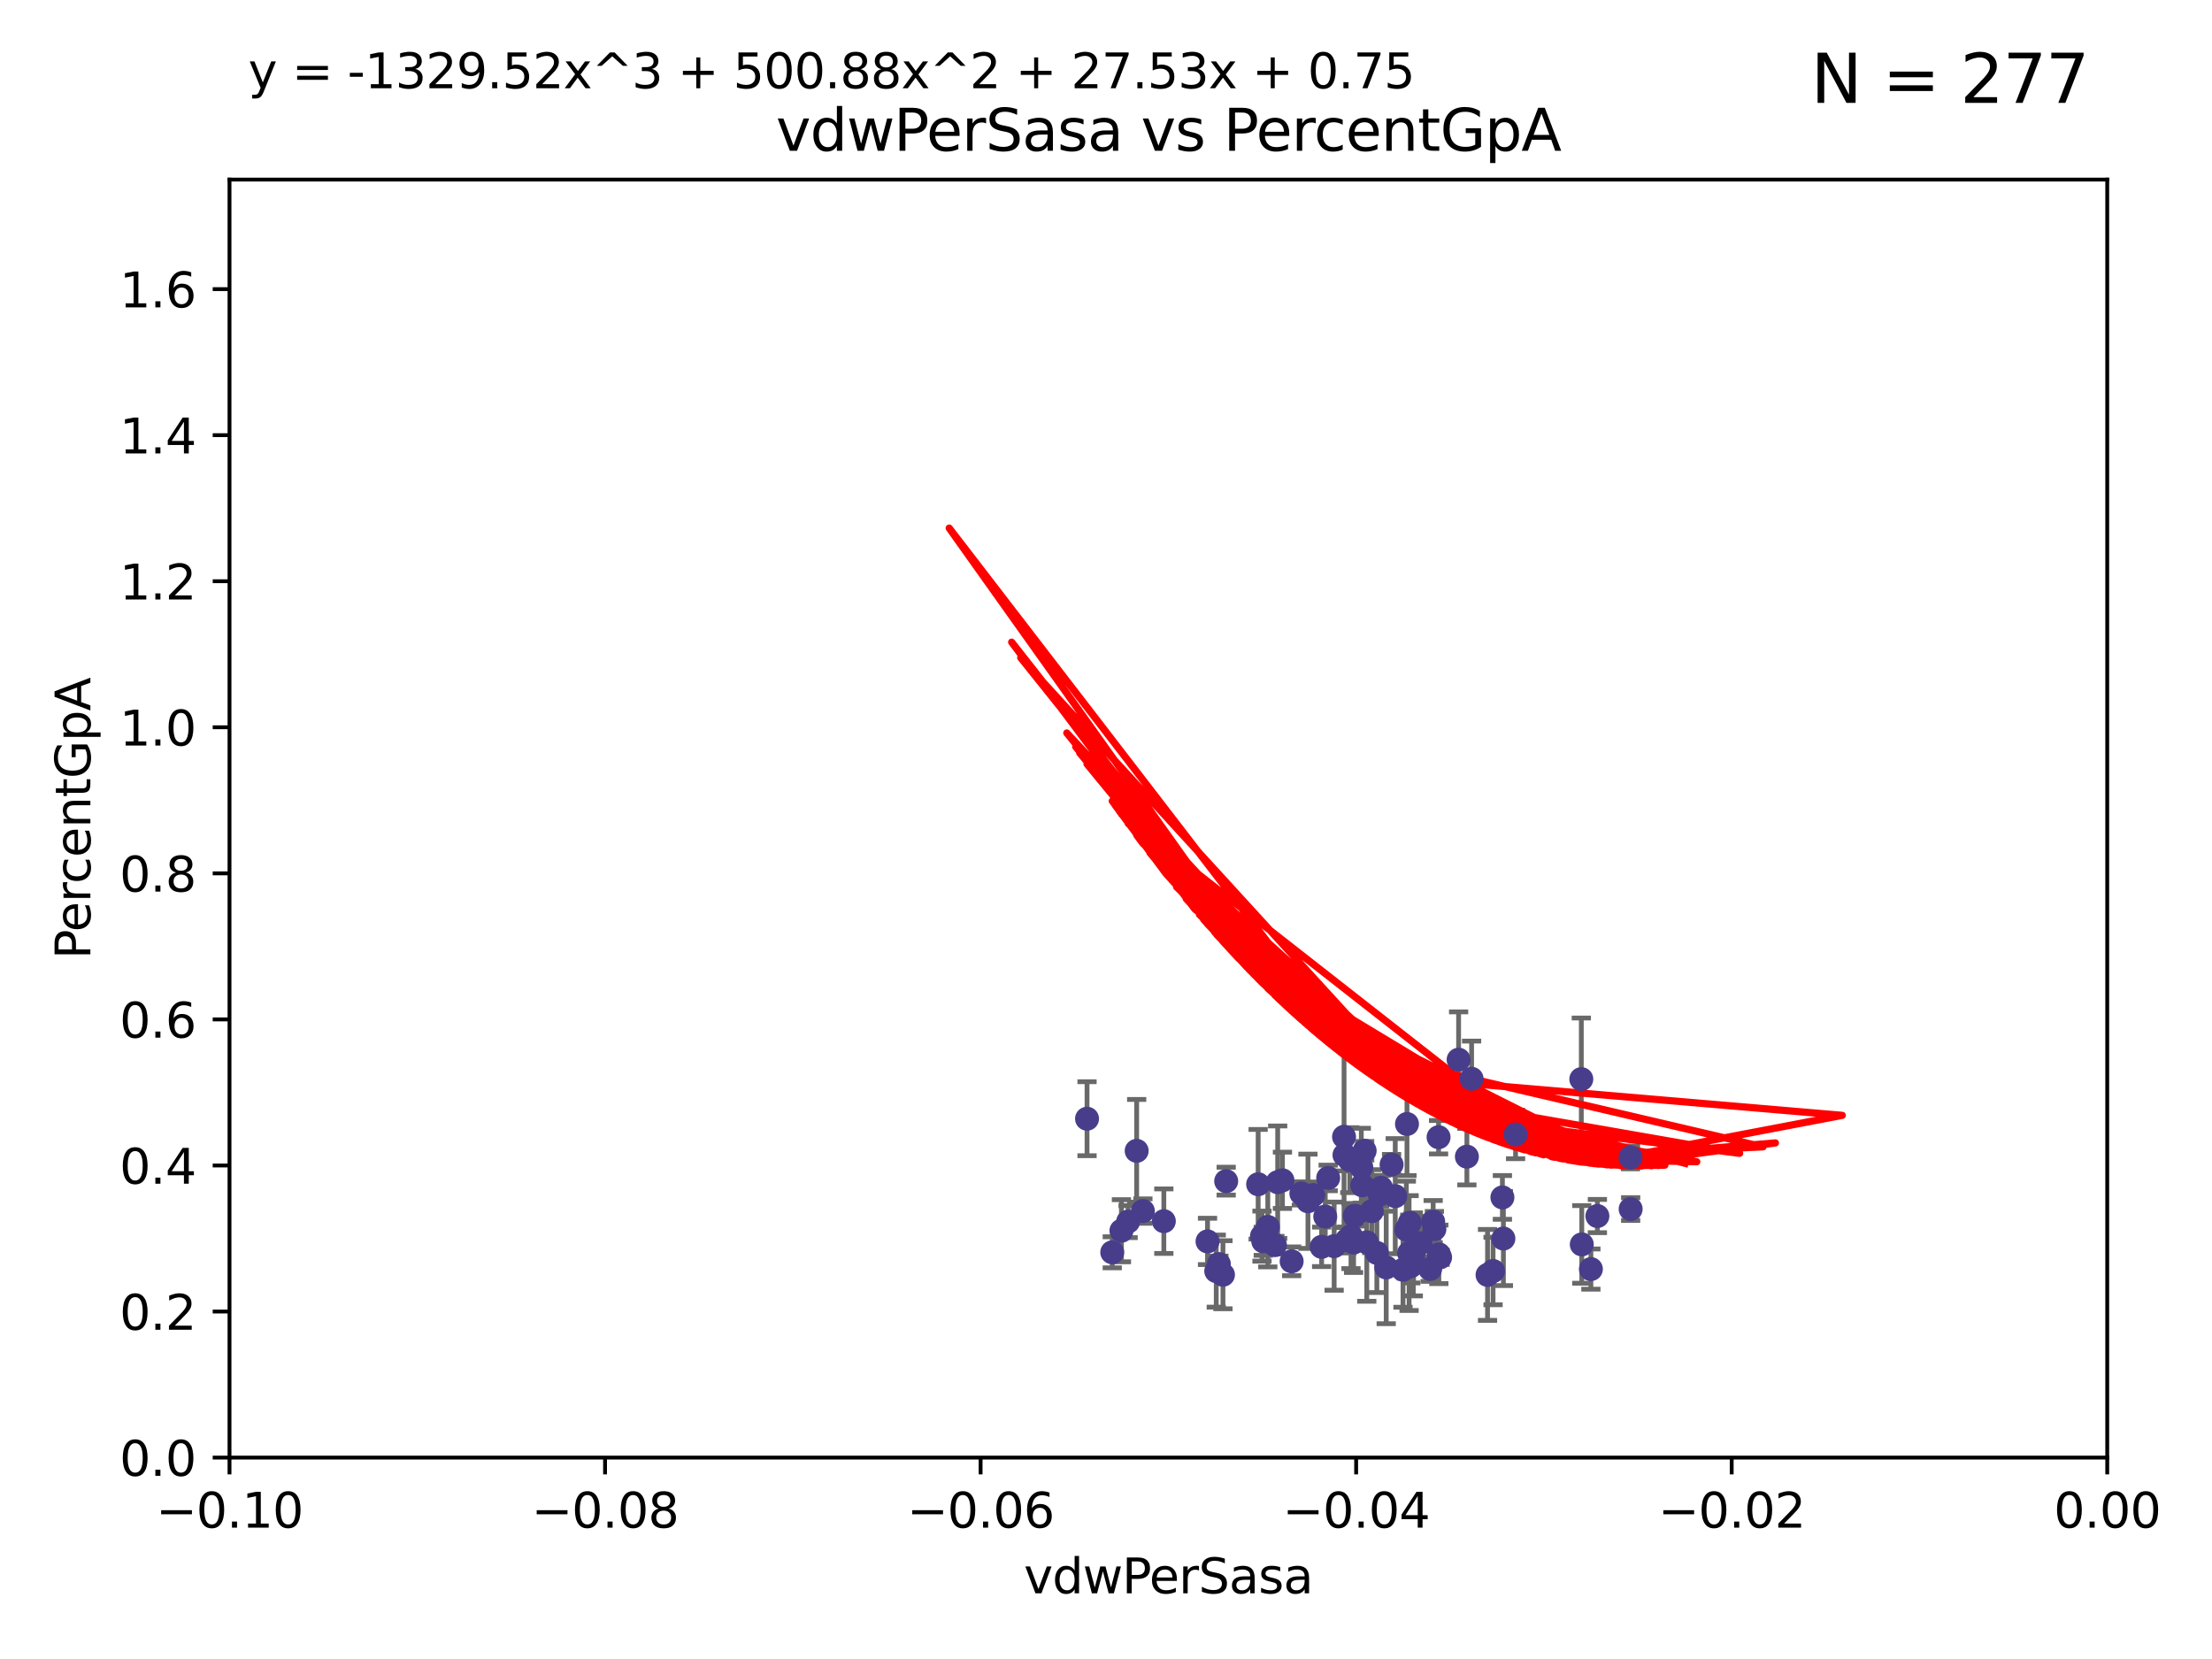 <?xml version="1.0" encoding="utf-8" standalone="no"?>
<!DOCTYPE svg PUBLIC "-//W3C//DTD SVG 1.1//EN"
  "http://www.w3.org/Graphics/SVG/1.1/DTD/svg11.dtd">
<svg xmlns:xlink="http://www.w3.org/1999/xlink" width="460.8pt" height="345.6pt" viewBox="0 0 460.8 345.6" xmlns="http://www.w3.org/2000/svg" version="1.1">
 <defs>
  <style type="text/css">*{stroke-linejoin: round; stroke-linecap: butt}</style>
 </defs>
 <g id="figure_1">
  <g id="patch_1">
   <path d="M 0 345.6 
L 460.8 345.6 
L 460.8 0 
L 0 0 
z
" style="fill: #ffffff"/>
  </g>
  <g id="axes_1">
   <g id="patch_2">
    <path d="M 47.81 303.64 
L 438.975 303.64 
L 438.975 37.411 
L 47.81 37.411 
z
" style="fill: #ffffff"/>
   </g>
   <g id="PathCollection_1">
    <defs>
     <path id="mf569ecf662" d="M 0 1.118 
C 0.297 1.118 0.581 1 0.791 0.791 
C 1 0.581 1.118 0.297 1.118 0 
C 1.118 -0.297 1 -0.581 0.791 -0.791 
C 0.581 -1 0.297 -1.118 0 -1.118 
C -0.297 -1.118 -0.581 -1 -0.791 -0.791 
C -1 -0.581 -1.118 -0.297 -1.118 0 
C -1.118 0.297 -1 0.581 -0.791 0.791 
C -0.581 1 -0.297 1.118 0 1.118 
z
" style="stroke: #483d8b"/>
    </defs>
    <g clip-path="url(#p5398211bbb)">
     <use xlink:href="#mf569ecf662" x="255.437" y="246.055" style="fill: #483d8b; stroke: #483d8b"/>
     <use xlink:href="#mf569ecf662" x="284.726" y="258.801" style="fill: #483d8b; stroke: #483d8b"/>
     <use xlink:href="#mf569ecf662" x="265.587" y="259.383" style="fill: #483d8b; stroke: #483d8b"/>
     <use xlink:href="#mf569ecf662" x="226.448" y="233.05" style="fill: #483d8b; stroke: #483d8b"/>
     <use xlink:href="#mf569ecf662" x="275.32" y="259.742" style="fill: #483d8b; stroke: #483d8b"/>
     <use xlink:href="#mf569ecf662" x="293.1" y="234.148" style="fill: #483d8b; stroke: #483d8b"/>
     <use xlink:href="#mf569ecf662" x="266.165" y="246.272" style="fill: #483d8b; stroke: #483d8b"/>
     <use xlink:href="#mf569ecf662" x="311.033" y="264.774" style="fill: #483d8b; stroke: #483d8b"/>
     <use xlink:href="#mf569ecf662" x="231.703" y="260.879" style="fill: #483d8b; stroke: #483d8b"/>
     <use xlink:href="#mf569ecf662" x="281.977" y="258.847" style="fill: #483d8b; stroke: #483d8b"/>
     <use xlink:href="#mf569ecf662" x="253.913" y="263.325" style="fill: #483d8b; stroke: #483d8b"/>
     <use xlink:href="#mf569ecf662" x="313.184" y="258.01" style="fill: #483d8b; stroke: #483d8b"/>
     <use xlink:href="#mf569ecf662" x="303.855" y="220.755" style="fill: #483d8b; stroke: #483d8b"/>
     <use xlink:href="#mf569ecf662" x="297.925" y="264.356" style="fill: #483d8b; stroke: #483d8b"/>
     <use xlink:href="#mf569ecf662" x="293.902" y="263.77" style="fill: #483d8b; stroke: #483d8b"/>
     <use xlink:href="#mf569ecf662" x="292.965" y="256.161" style="fill: #483d8b; stroke: #483d8b"/>
     <use xlink:href="#mf569ecf662" x="309.882" y="265.587" style="fill: #483d8b; stroke: #483d8b"/>
     <use xlink:href="#mf569ecf662" x="235.01" y="254.49" style="fill: #483d8b; stroke: #483d8b"/>
     <use xlink:href="#mf569ecf662" x="305.579" y="240.953" style="fill: #483d8b; stroke: #483d8b"/>
     <use xlink:href="#mf569ecf662" x="267.157" y="245.877" style="fill: #483d8b; stroke: #483d8b"/>
     <use xlink:href="#mf569ecf662" x="263.161" y="258.578" style="fill: #483d8b; stroke: #483d8b"/>
     <use xlink:href="#mf569ecf662" x="339.665" y="241.117" style="fill: #483d8b; stroke: #483d8b"/>
     <use xlink:href="#mf569ecf662" x="283.774" y="246.918" style="fill: #483d8b; stroke: #483d8b"/>
     <use xlink:href="#mf569ecf662" x="281.185" y="241.679" style="fill: #483d8b; stroke: #483d8b"/>
     <use xlink:href="#mf569ecf662" x="242.449" y="254.394" style="fill: #483d8b; stroke: #483d8b"/>
     <use xlink:href="#mf569ecf662" x="273.565" y="248.958" style="fill: #483d8b; stroke: #483d8b"/>
     <use xlink:href="#mf569ecf662" x="299.999" y="261.925" style="fill: #483d8b; stroke: #483d8b"/>
     <use xlink:href="#mf569ecf662" x="283.584" y="243.171" style="fill: #483d8b; stroke: #483d8b"/>
     <use xlink:href="#mf569ecf662" x="251.55" y="258.608" style="fill: #483d8b; stroke: #483d8b"/>
     <use xlink:href="#mf569ecf662" x="269.074" y="262.756" style="fill: #483d8b; stroke: #483d8b"/>
     <use xlink:href="#mf569ecf662" x="286.823" y="260.999" style="fill: #483d8b; stroke: #483d8b"/>
     <use xlink:href="#mf569ecf662" x="332.765" y="253.327" style="fill: #483d8b; stroke: #483d8b"/>
     <use xlink:href="#mf569ecf662" x="290.657" y="249.185" style="fill: #483d8b; stroke: #483d8b"/>
     <use xlink:href="#mf569ecf662" x="294.413" y="261.31" style="fill: #483d8b; stroke: #483d8b"/>
     <use xlink:href="#mf569ecf662" x="272.47" y="250.245" style="fill: #483d8b; stroke: #483d8b"/>
     <use xlink:href="#mf569ecf662" x="253.366" y="264.791" style="fill: #483d8b; stroke: #483d8b"/>
     <use xlink:href="#mf569ecf662" x="306.561" y="224.731" style="fill: #483d8b; stroke: #483d8b"/>
     <use xlink:href="#mf569ecf662" x="292.271" y="264.51" style="fill: #483d8b; stroke: #483d8b"/>
     <use xlink:href="#mf569ecf662" x="284.282" y="239.718" style="fill: #483d8b; stroke: #483d8b"/>
     <use xlink:href="#mf569ecf662" x="293.672" y="254.732" style="fill: #483d8b; stroke: #483d8b"/>
     <use xlink:href="#mf569ecf662" x="280.582" y="258.32" style="fill: #483d8b; stroke: #483d8b"/>
     <use xlink:href="#mf569ecf662" x="282.222" y="253.274" style="fill: #483d8b; stroke: #483d8b"/>
     <use xlink:href="#mf569ecf662" x="299.739" y="261.303" style="fill: #483d8b; stroke: #483d8b"/>
     <use xlink:href="#mf569ecf662" x="293.54" y="261.037" style="fill: #483d8b; stroke: #483d8b"/>
     <use xlink:href="#mf569ecf662" x="281.439" y="257.492" style="fill: #483d8b; stroke: #483d8b"/>
     <use xlink:href="#mf569ecf662" x="280.082" y="240.617" style="fill: #483d8b; stroke: #483d8b"/>
     <use xlink:href="#mf569ecf662" x="339.696" y="251.868" style="fill: #483d8b; stroke: #483d8b"/>
     <use xlink:href="#mf569ecf662" x="262.095" y="246.703" style="fill: #483d8b; stroke: #483d8b"/>
     <use xlink:href="#mf569ecf662" x="315.722" y="236.336" style="fill: #483d8b; stroke: #483d8b"/>
     <use xlink:href="#mf569ecf662" x="262.896" y="257.503" style="fill: #483d8b; stroke: #483d8b"/>
     <use xlink:href="#mf569ecf662" x="298.555" y="254.487" style="fill: #483d8b; stroke: #483d8b"/>
     <use xlink:href="#mf569ecf662" x="289.892" y="242.603" style="fill: #483d8b; stroke: #483d8b"/>
     <use xlink:href="#mf569ecf662" x="271.094" y="248.613" style="fill: #483d8b; stroke: #483d8b"/>
     <use xlink:href="#mf569ecf662" x="329.416" y="224.801" style="fill: #483d8b; stroke: #483d8b"/>
     <use xlink:href="#mf569ecf662" x="288.772" y="264.034" style="fill: #483d8b; stroke: #483d8b"/>
     <use xlink:href="#mf569ecf662" x="276.685" y="245.386" style="fill: #483d8b; stroke: #483d8b"/>
     <use xlink:href="#mf569ecf662" x="329.514" y="259.232" style="fill: #483d8b; stroke: #483d8b"/>
     <use xlink:href="#mf569ecf662" x="264.107" y="255.588" style="fill: #483d8b; stroke: #483d8b"/>
     <use xlink:href="#mf569ecf662" x="254.764" y="265.553" style="fill: #483d8b; stroke: #483d8b"/>
     <use xlink:href="#mf569ecf662" x="331.411" y="264.373" style="fill: #483d8b; stroke: #483d8b"/>
     <use xlink:href="#mf569ecf662" x="285.774" y="252.314" style="fill: #483d8b; stroke: #483d8b"/>
     <use xlink:href="#mf569ecf662" x="312.979" y="249.442" style="fill: #483d8b; stroke: #483d8b"/>
     <use xlink:href="#mf569ecf662" x="276.074" y="253.432" style="fill: #483d8b; stroke: #483d8b"/>
     <use xlink:href="#mf569ecf662" x="295.902" y="258.983" style="fill: #483d8b; stroke: #483d8b"/>
     <use xlink:href="#mf569ecf662" x="287.418" y="248.861" style="fill: #483d8b; stroke: #483d8b"/>
     <use xlink:href="#mf569ecf662" x="299.68" y="236.901" style="fill: #483d8b; stroke: #483d8b"/>
     <use xlink:href="#mf569ecf662" x="233.615" y="256.382" style="fill: #483d8b; stroke: #483d8b"/>
     <use xlink:href="#mf569ecf662" x="287.707" y="247.442" style="fill: #483d8b; stroke: #483d8b"/>
     <use xlink:href="#mf569ecf662" x="236.789" y="239.74" style="fill: #483d8b; stroke: #483d8b"/>
     <use xlink:href="#mf569ecf662" x="238.085" y="252.289" style="fill: #483d8b; stroke: #483d8b"/>
     <use xlink:href="#mf569ecf662" x="277.928" y="259.594" style="fill: #483d8b; stroke: #483d8b"/>
     <use xlink:href="#mf569ecf662" x="298.809" y="256.052" style="fill: #483d8b; stroke: #483d8b"/>
     <use xlink:href="#mf569ecf662" x="279.991" y="236.819" style="fill: #483d8b; stroke: #483d8b"/>
    </g>
   </g>
   <g id="matplotlib.axis_1">
    <g id="xtick_1">
     <g id="line2d_1">
      <defs>
       <path id="ma4f33bd695" d="M 0 0 
L 0 3.5 
" style="stroke: #000000; stroke-width: 0.8"/>
      </defs>
      <g>
       <use xlink:href="#ma4f33bd695" x="47.81" y="303.64" style="stroke: #000000; stroke-width: 0.8"/>
      </g>
     </g>
     <g id="text_1">
      <!-- −0.10 -->
      <g transform="translate(32.487 318.238)scale(0.1 -0.1)">
       <defs>
        <path id="DejaVuSans-2212" d="M 678 2272 
L 4684 2272 
L 4684 1741 
L 678 1741 
L 678 2272 
z
" transform="scale(0.016)"/>
        <path id="DejaVuSans-30" d="M 2034 4250 
Q 1547 4250 1301 3770 
Q 1056 3291 1056 2328 
Q 1056 1369 1301 889 
Q 1547 409 2034 409 
Q 2525 409 2770 889 
Q 3016 1369 3016 2328 
Q 3016 3291 2770 3770 
Q 2525 4250 2034 4250 
z
M 2034 4750 
Q 2819 4750 3233 4129 
Q 3647 3509 3647 2328 
Q 3647 1150 3233 529 
Q 2819 -91 2034 -91 
Q 1250 -91 836 529 
Q 422 1150 422 2328 
Q 422 3509 836 4129 
Q 1250 4750 2034 4750 
z
" transform="scale(0.016)"/>
        <path id="DejaVuSans-2e" d="M 684 794 
L 1344 794 
L 1344 0 
L 684 0 
L 684 794 
z
" transform="scale(0.016)"/>
        <path id="DejaVuSans-31" d="M 794 531 
L 1825 531 
L 1825 4091 
L 703 3866 
L 703 4441 
L 1819 4666 
L 2450 4666 
L 2450 531 
L 3481 531 
L 3481 0 
L 794 0 
L 794 531 
z
" transform="scale(0.016)"/>
       </defs>
       <use xlink:href="#DejaVuSans-2212"/>
       <use xlink:href="#DejaVuSans-30" x="83.789"/>
       <use xlink:href="#DejaVuSans-2e" x="147.412"/>
       <use xlink:href="#DejaVuSans-31" x="179.199"/>
       <use xlink:href="#DejaVuSans-30" x="242.822"/>
      </g>
     </g>
    </g>
    <g id="xtick_2">
     <g id="line2d_2">
      <g>
       <use xlink:href="#ma4f33bd695" x="126.043" y="303.64" style="stroke: #000000; stroke-width: 0.8"/>
      </g>
     </g>
     <g id="text_2">
      <!-- −0.08 -->
      <g transform="translate(110.72 318.238)scale(0.1 -0.1)">
       <defs>
        <path id="DejaVuSans-38" d="M 2034 2216 
Q 1584 2216 1326 1975 
Q 1069 1734 1069 1313 
Q 1069 891 1326 650 
Q 1584 409 2034 409 
Q 2484 409 2743 651 
Q 3003 894 3003 1313 
Q 3003 1734 2745 1975 
Q 2488 2216 2034 2216 
z
M 1403 2484 
Q 997 2584 770 2862 
Q 544 3141 544 3541 
Q 544 4100 942 4425 
Q 1341 4750 2034 4750 
Q 2731 4750 3128 4425 
Q 3525 4100 3525 3541 
Q 3525 3141 3298 2862 
Q 3072 2584 2669 2484 
Q 3125 2378 3379 2068 
Q 3634 1759 3634 1313 
Q 3634 634 3220 271 
Q 2806 -91 2034 -91 
Q 1263 -91 848 271 
Q 434 634 434 1313 
Q 434 1759 690 2068 
Q 947 2378 1403 2484 
z
M 1172 3481 
Q 1172 3119 1398 2916 
Q 1625 2713 2034 2713 
Q 2441 2713 2670 2916 
Q 2900 3119 2900 3481 
Q 2900 3844 2670 4047 
Q 2441 4250 2034 4250 
Q 1625 4250 1398 4047 
Q 1172 3844 1172 3481 
z
" transform="scale(0.016)"/>
       </defs>
       <use xlink:href="#DejaVuSans-2212"/>
       <use xlink:href="#DejaVuSans-30" x="83.789"/>
       <use xlink:href="#DejaVuSans-2e" x="147.412"/>
       <use xlink:href="#DejaVuSans-30" x="179.199"/>
       <use xlink:href="#DejaVuSans-38" x="242.822"/>
      </g>
     </g>
    </g>
    <g id="xtick_3">
     <g id="line2d_3">
      <g>
       <use xlink:href="#ma4f33bd695" x="204.276" y="303.64" style="stroke: #000000; stroke-width: 0.8"/>
      </g>
     </g>
     <g id="text_3">
      <!-- −0.06 -->
      <g transform="translate(188.953 318.238)scale(0.1 -0.1)">
       <defs>
        <path id="DejaVuSans-36" d="M 2113 2584 
Q 1688 2584 1439 2293 
Q 1191 2003 1191 1497 
Q 1191 994 1439 701 
Q 1688 409 2113 409 
Q 2538 409 2786 701 
Q 3034 994 3034 1497 
Q 3034 2003 2786 2293 
Q 2538 2584 2113 2584 
z
M 3366 4563 
L 3366 3988 
Q 3128 4100 2886 4159 
Q 2644 4219 2406 4219 
Q 1781 4219 1451 3797 
Q 1122 3375 1075 2522 
Q 1259 2794 1537 2939 
Q 1816 3084 2150 3084 
Q 2853 3084 3261 2657 
Q 3669 2231 3669 1497 
Q 3669 778 3244 343 
Q 2819 -91 2113 -91 
Q 1303 -91 875 529 
Q 447 1150 447 2328 
Q 447 3434 972 4092 
Q 1497 4750 2381 4750 
Q 2619 4750 2861 4703 
Q 3103 4656 3366 4563 
z
" transform="scale(0.016)"/>
       </defs>
       <use xlink:href="#DejaVuSans-2212"/>
       <use xlink:href="#DejaVuSans-30" x="83.789"/>
       <use xlink:href="#DejaVuSans-2e" x="147.412"/>
       <use xlink:href="#DejaVuSans-30" x="179.199"/>
       <use xlink:href="#DejaVuSans-36" x="242.822"/>
      </g>
     </g>
    </g>
    <g id="xtick_4">
     <g id="line2d_4">
      <g>
       <use xlink:href="#ma4f33bd695" x="282.509" y="303.64" style="stroke: #000000; stroke-width: 0.8"/>
      </g>
     </g>
     <g id="text_4">
      <!-- −0.04 -->
      <g transform="translate(267.186 318.238)scale(0.1 -0.1)">
       <defs>
        <path id="DejaVuSans-34" d="M 2419 4116 
L 825 1625 
L 2419 1625 
L 2419 4116 
z
M 2253 4666 
L 3047 4666 
L 3047 1625 
L 3713 1625 
L 3713 1100 
L 3047 1100 
L 3047 0 
L 2419 0 
L 2419 1100 
L 313 1100 
L 313 1709 
L 2253 4666 
z
" transform="scale(0.016)"/>
       </defs>
       <use xlink:href="#DejaVuSans-2212"/>
       <use xlink:href="#DejaVuSans-30" x="83.789"/>
       <use xlink:href="#DejaVuSans-2e" x="147.412"/>
       <use xlink:href="#DejaVuSans-30" x="179.199"/>
       <use xlink:href="#DejaVuSans-34" x="242.822"/>
      </g>
     </g>
    </g>
    <g id="xtick_5">
     <g id="line2d_5">
      <g>
       <use xlink:href="#ma4f33bd695" x="360.742" y="303.64" style="stroke: #000000; stroke-width: 0.8"/>
      </g>
     </g>
     <g id="text_5">
      <!-- −0.02 -->
      <g transform="translate(345.419 318.238)scale(0.1 -0.1)">
       <defs>
        <path id="DejaVuSans-32" d="M 1228 531 
L 3431 531 
L 3431 0 
L 469 0 
L 469 531 
Q 828 903 1448 1529 
Q 2069 2156 2228 2338 
Q 2531 2678 2651 2914 
Q 2772 3150 2772 3378 
Q 2772 3750 2511 3984 
Q 2250 4219 1831 4219 
Q 1534 4219 1204 4116 
Q 875 4013 500 3803 
L 500 4441 
Q 881 4594 1212 4672 
Q 1544 4750 1819 4750 
Q 2544 4750 2975 4387 
Q 3406 4025 3406 3419 
Q 3406 3131 3298 2873 
Q 3191 2616 2906 2266 
Q 2828 2175 2409 1742 
Q 1991 1309 1228 531 
z
" transform="scale(0.016)"/>
       </defs>
       <use xlink:href="#DejaVuSans-2212"/>
       <use xlink:href="#DejaVuSans-30" x="83.789"/>
       <use xlink:href="#DejaVuSans-2e" x="147.412"/>
       <use xlink:href="#DejaVuSans-30" x="179.199"/>
       <use xlink:href="#DejaVuSans-32" x="242.822"/>
      </g>
     </g>
    </g>
    <g id="xtick_6">
     <g id="line2d_6">
      <g>
       <use xlink:href="#ma4f33bd695" x="438.975" y="303.64" style="stroke: #000000; stroke-width: 0.8"/>
      </g>
     </g>
     <g id="text_6">
      <!-- 0.00 -->
      <g transform="translate(427.842 318.238)scale(0.1 -0.1)">
       <use xlink:href="#DejaVuSans-30"/>
       <use xlink:href="#DejaVuSans-2e" x="63.623"/>
       <use xlink:href="#DejaVuSans-30" x="95.41"/>
       <use xlink:href="#DejaVuSans-30" x="159.033"/>
      </g>
     </g>
    </g>
    <g id="text_7">
     <!-- vdwPerSasa -->
     <g transform="translate(213.297 331.917)scale(0.1 -0.1)">
      <defs>
       <path id="DejaVuSans-76" d="M 191 3500 
L 800 3500 
L 1894 563 
L 2988 3500 
L 3597 3500 
L 2284 0 
L 1503 0 
L 191 3500 
z
" transform="scale(0.016)"/>
       <path id="DejaVuSans-64" d="M 2906 2969 
L 2906 4863 
L 3481 4863 
L 3481 0 
L 2906 0 
L 2906 525 
Q 2725 213 2448 61 
Q 2172 -91 1784 -91 
Q 1150 -91 751 415 
Q 353 922 353 1747 
Q 353 2572 751 3078 
Q 1150 3584 1784 3584 
Q 2172 3584 2448 3432 
Q 2725 3281 2906 2969 
z
M 947 1747 
Q 947 1113 1208 752 
Q 1469 391 1925 391 
Q 2381 391 2643 752 
Q 2906 1113 2906 1747 
Q 2906 2381 2643 2742 
Q 2381 3103 1925 3103 
Q 1469 3103 1208 2742 
Q 947 2381 947 1747 
z
" transform="scale(0.016)"/>
       <path id="DejaVuSans-77" d="M 269 3500 
L 844 3500 
L 1563 769 
L 2278 3500 
L 2956 3500 
L 3675 769 
L 4391 3500 
L 4966 3500 
L 4050 0 
L 3372 0 
L 2619 2869 
L 1863 0 
L 1184 0 
L 269 3500 
z
" transform="scale(0.016)"/>
       <path id="DejaVuSans-50" d="M 1259 4147 
L 1259 2394 
L 2053 2394 
Q 2494 2394 2734 2622 
Q 2975 2850 2975 3272 
Q 2975 3691 2734 3919 
Q 2494 4147 2053 4147 
L 1259 4147 
z
M 628 4666 
L 2053 4666 
Q 2838 4666 3239 4311 
Q 3641 3956 3641 3272 
Q 3641 2581 3239 2228 
Q 2838 1875 2053 1875 
L 1259 1875 
L 1259 0 
L 628 0 
L 628 4666 
z
" transform="scale(0.016)"/>
       <path id="DejaVuSans-65" d="M 3597 1894 
L 3597 1613 
L 953 1613 
Q 991 1019 1311 708 
Q 1631 397 2203 397 
Q 2534 397 2845 478 
Q 3156 559 3463 722 
L 3463 178 
Q 3153 47 2828 -22 
Q 2503 -91 2169 -91 
Q 1331 -91 842 396 
Q 353 884 353 1716 
Q 353 2575 817 3079 
Q 1281 3584 2069 3584 
Q 2775 3584 3186 3129 
Q 3597 2675 3597 1894 
z
M 3022 2063 
Q 3016 2534 2758 2815 
Q 2500 3097 2075 3097 
Q 1594 3097 1305 2825 
Q 1016 2553 972 2059 
L 3022 2063 
z
" transform="scale(0.016)"/>
       <path id="DejaVuSans-72" d="M 2631 2963 
Q 2534 3019 2420 3045 
Q 2306 3072 2169 3072 
Q 1681 3072 1420 2755 
Q 1159 2438 1159 1844 
L 1159 0 
L 581 0 
L 581 3500 
L 1159 3500 
L 1159 2956 
Q 1341 3275 1631 3429 
Q 1922 3584 2338 3584 
Q 2397 3584 2469 3576 
Q 2541 3569 2628 3553 
L 2631 2963 
z
" transform="scale(0.016)"/>
       <path id="DejaVuSans-53" d="M 3425 4513 
L 3425 3897 
Q 3066 4069 2747 4153 
Q 2428 4238 2131 4238 
Q 1616 4238 1336 4038 
Q 1056 3838 1056 3469 
Q 1056 3159 1242 3001 
Q 1428 2844 1947 2747 
L 2328 2669 
Q 3034 2534 3370 2195 
Q 3706 1856 3706 1288 
Q 3706 609 3251 259 
Q 2797 -91 1919 -91 
Q 1588 -91 1214 -16 
Q 841 59 441 206 
L 441 856 
Q 825 641 1194 531 
Q 1563 422 1919 422 
Q 2459 422 2753 634 
Q 3047 847 3047 1241 
Q 3047 1584 2836 1778 
Q 2625 1972 2144 2069 
L 1759 2144 
Q 1053 2284 737 2584 
Q 422 2884 422 3419 
Q 422 4038 858 4394 
Q 1294 4750 2059 4750 
Q 2388 4750 2728 4690 
Q 3069 4631 3425 4513 
z
" transform="scale(0.016)"/>
       <path id="DejaVuSans-61" d="M 2194 1759 
Q 1497 1759 1228 1600 
Q 959 1441 959 1056 
Q 959 750 1161 570 
Q 1363 391 1709 391 
Q 2188 391 2477 730 
Q 2766 1069 2766 1631 
L 2766 1759 
L 2194 1759 
z
M 3341 1997 
L 3341 0 
L 2766 0 
L 2766 531 
Q 2569 213 2275 61 
Q 1981 -91 1556 -91 
Q 1019 -91 701 211 
Q 384 513 384 1019 
Q 384 1609 779 1909 
Q 1175 2209 1959 2209 
L 2766 2209 
L 2766 2266 
Q 2766 2663 2505 2880 
Q 2244 3097 1772 3097 
Q 1472 3097 1187 3025 
Q 903 2953 641 2809 
L 641 3341 
Q 956 3463 1253 3523 
Q 1550 3584 1831 3584 
Q 2591 3584 2966 3190 
Q 3341 2797 3341 1997 
z
" transform="scale(0.016)"/>
       <path id="DejaVuSans-73" d="M 2834 3397 
L 2834 2853 
Q 2591 2978 2328 3040 
Q 2066 3103 1784 3103 
Q 1356 3103 1142 2972 
Q 928 2841 928 2578 
Q 928 2378 1081 2264 
Q 1234 2150 1697 2047 
L 1894 2003 
Q 2506 1872 2764 1633 
Q 3022 1394 3022 966 
Q 3022 478 2636 193 
Q 2250 -91 1575 -91 
Q 1294 -91 989 -36 
Q 684 19 347 128 
L 347 722 
Q 666 556 975 473 
Q 1284 391 1588 391 
Q 1994 391 2212 530 
Q 2431 669 2431 922 
Q 2431 1156 2273 1281 
Q 2116 1406 1581 1522 
L 1381 1569 
Q 847 1681 609 1914 
Q 372 2147 372 2553 
Q 372 3047 722 3315 
Q 1072 3584 1716 3584 
Q 2034 3584 2315 3537 
Q 2597 3491 2834 3397 
z
" transform="scale(0.016)"/>
      </defs>
      <use xlink:href="#DejaVuSans-76"/>
      <use xlink:href="#DejaVuSans-64" x="59.18"/>
      <use xlink:href="#DejaVuSans-77" x="122.656"/>
      <use xlink:href="#DejaVuSans-50" x="204.443"/>
      <use xlink:href="#DejaVuSans-65" x="261.121"/>
      <use xlink:href="#DejaVuSans-72" x="322.645"/>
      <use xlink:href="#DejaVuSans-53" x="363.758"/>
      <use xlink:href="#DejaVuSans-61" x="427.234"/>
      <use xlink:href="#DejaVuSans-73" x="488.514"/>
      <use xlink:href="#DejaVuSans-61" x="540.613"/>
     </g>
    </g>
   </g>
   <g id="matplotlib.axis_2">
    <g id="ytick_1">
     <g id="line2d_7">
      <defs>
       <path id="m63b43cef92" d="M 0 0 
L -3.5 0 
" style="stroke: #000000; stroke-width: 0.8"/>
      </defs>
      <g>
       <use xlink:href="#m63b43cef92" x="47.81" y="303.64" style="stroke: #000000; stroke-width: 0.8"/>
      </g>
     </g>
     <g id="text_8">
      <!-- 0.0 -->
      <g transform="translate(24.907 307.439)scale(0.1 -0.1)">
       <use xlink:href="#DejaVuSans-30"/>
       <use xlink:href="#DejaVuSans-2e" x="63.623"/>
       <use xlink:href="#DejaVuSans-30" x="95.41"/>
      </g>
     </g>
    </g>
    <g id="ytick_2">
     <g id="line2d_8">
      <g>
       <use xlink:href="#m63b43cef92" x="47.81" y="273.214" style="stroke: #000000; stroke-width: 0.8"/>
      </g>
     </g>
     <g id="text_9">
      <!-- 0.2 -->
      <g transform="translate(24.907 277.013)scale(0.1 -0.1)">
       <use xlink:href="#DejaVuSans-30"/>
       <use xlink:href="#DejaVuSans-2e" x="63.623"/>
       <use xlink:href="#DejaVuSans-32" x="95.41"/>
      </g>
     </g>
    </g>
    <g id="ytick_3">
     <g id="line2d_9">
      <g>
       <use xlink:href="#m63b43cef92" x="47.81" y="242.788" style="stroke: #000000; stroke-width: 0.8"/>
      </g>
     </g>
     <g id="text_10">
      <!-- 0.4 -->
      <g transform="translate(24.907 246.587)scale(0.1 -0.1)">
       <use xlink:href="#DejaVuSans-30"/>
       <use xlink:href="#DejaVuSans-2e" x="63.623"/>
       <use xlink:href="#DejaVuSans-34" x="95.41"/>
      </g>
     </g>
    </g>
    <g id="ytick_4">
     <g id="line2d_10">
      <g>
       <use xlink:href="#m63b43cef92" x="47.81" y="212.362" style="stroke: #000000; stroke-width: 0.8"/>
      </g>
     </g>
     <g id="text_11">
      <!-- 0.6 -->
      <g transform="translate(24.907 216.161)scale(0.1 -0.1)">
       <use xlink:href="#DejaVuSans-30"/>
       <use xlink:href="#DejaVuSans-2e" x="63.623"/>
       <use xlink:href="#DejaVuSans-36" x="95.41"/>
      </g>
     </g>
    </g>
    <g id="ytick_5">
     <g id="line2d_11">
      <g>
       <use xlink:href="#m63b43cef92" x="47.81" y="181.935" style="stroke: #000000; stroke-width: 0.8"/>
      </g>
     </g>
     <g id="text_12">
      <!-- 0.8 -->
      <g transform="translate(24.907 185.735)scale(0.1 -0.1)">
       <use xlink:href="#DejaVuSans-30"/>
       <use xlink:href="#DejaVuSans-2e" x="63.623"/>
       <use xlink:href="#DejaVuSans-38" x="95.41"/>
      </g>
     </g>
    </g>
    <g id="ytick_6">
     <g id="line2d_12">
      <g>
       <use xlink:href="#m63b43cef92" x="47.81" y="151.509" style="stroke: #000000; stroke-width: 0.8"/>
      </g>
     </g>
     <g id="text_13">
      <!-- 1.0 -->
      <g transform="translate(24.907 155.308)scale(0.1 -0.1)">
       <use xlink:href="#DejaVuSans-31"/>
       <use xlink:href="#DejaVuSans-2e" x="63.623"/>
       <use xlink:href="#DejaVuSans-30" x="95.41"/>
      </g>
     </g>
    </g>
    <g id="ytick_7">
     <g id="line2d_13">
      <g>
       <use xlink:href="#m63b43cef92" x="47.81" y="121.083" style="stroke: #000000; stroke-width: 0.8"/>
      </g>
     </g>
     <g id="text_14">
      <!-- 1.2 -->
      <g transform="translate(24.907 124.882)scale(0.1 -0.1)">
       <use xlink:href="#DejaVuSans-31"/>
       <use xlink:href="#DejaVuSans-2e" x="63.623"/>
       <use xlink:href="#DejaVuSans-32" x="95.41"/>
      </g>
     </g>
    </g>
    <g id="ytick_8">
     <g id="line2d_14">
      <g>
       <use xlink:href="#m63b43cef92" x="47.81" y="90.657" style="stroke: #000000; stroke-width: 0.8"/>
      </g>
     </g>
     <g id="text_15">
      <!-- 1.4 -->
      <g transform="translate(24.907 94.456)scale(0.1 -0.1)">
       <use xlink:href="#DejaVuSans-31"/>
       <use xlink:href="#DejaVuSans-2e" x="63.623"/>
       <use xlink:href="#DejaVuSans-34" x="95.41"/>
      </g>
     </g>
    </g>
    <g id="ytick_9">
     <g id="line2d_15">
      <g>
       <use xlink:href="#m63b43cef92" x="47.81" y="60.231" style="stroke: #000000; stroke-width: 0.8"/>
      </g>
     </g>
     <g id="text_16">
      <!-- 1.6 -->
      <g transform="translate(24.907 64.03)scale(0.1 -0.1)">
       <use xlink:href="#DejaVuSans-31"/>
       <use xlink:href="#DejaVuSans-2e" x="63.623"/>
       <use xlink:href="#DejaVuSans-36" x="95.41"/>
      </g>
     </g>
    </g>
    <g id="text_17">
     <!-- PercentGpA -->
     <g transform="translate(18.827 199.802)rotate(-90)scale(0.1 -0.1)">
      <defs>
       <path id="DejaVuSans-63" d="M 3122 3366 
L 3122 2828 
Q 2878 2963 2633 3030 
Q 2388 3097 2138 3097 
Q 1578 3097 1268 2742 
Q 959 2388 959 1747 
Q 959 1106 1268 751 
Q 1578 397 2138 397 
Q 2388 397 2633 464 
Q 2878 531 3122 666 
L 3122 134 
Q 2881 22 2623 -34 
Q 2366 -91 2075 -91 
Q 1284 -91 818 406 
Q 353 903 353 1747 
Q 353 2603 823 3093 
Q 1294 3584 2113 3584 
Q 2378 3584 2631 3529 
Q 2884 3475 3122 3366 
z
" transform="scale(0.016)"/>
       <path id="DejaVuSans-6e" d="M 3513 2113 
L 3513 0 
L 2938 0 
L 2938 2094 
Q 2938 2591 2744 2837 
Q 2550 3084 2163 3084 
Q 1697 3084 1428 2787 
Q 1159 2491 1159 1978 
L 1159 0 
L 581 0 
L 581 3500 
L 1159 3500 
L 1159 2956 
Q 1366 3272 1645 3428 
Q 1925 3584 2291 3584 
Q 2894 3584 3203 3211 
Q 3513 2838 3513 2113 
z
" transform="scale(0.016)"/>
       <path id="DejaVuSans-74" d="M 1172 4494 
L 1172 3500 
L 2356 3500 
L 2356 3053 
L 1172 3053 
L 1172 1153 
Q 1172 725 1289 603 
Q 1406 481 1766 481 
L 2356 481 
L 2356 0 
L 1766 0 
Q 1100 0 847 248 
Q 594 497 594 1153 
L 594 3053 
L 172 3053 
L 172 3500 
L 594 3500 
L 594 4494 
L 1172 4494 
z
" transform="scale(0.016)"/>
       <path id="DejaVuSans-47" d="M 3809 666 
L 3809 1919 
L 2778 1919 
L 2778 2438 
L 4434 2438 
L 4434 434 
Q 4069 175 3628 42 
Q 3188 -91 2688 -91 
Q 1594 -91 976 548 
Q 359 1188 359 2328 
Q 359 3472 976 4111 
Q 1594 4750 2688 4750 
Q 3144 4750 3555 4637 
Q 3966 4525 4313 4306 
L 4313 3634 
Q 3963 3931 3569 4081 
Q 3175 4231 2741 4231 
Q 1884 4231 1454 3753 
Q 1025 3275 1025 2328 
Q 1025 1384 1454 906 
Q 1884 428 2741 428 
Q 3075 428 3337 486 
Q 3600 544 3809 666 
z
" transform="scale(0.016)"/>
       <path id="DejaVuSans-70" d="M 1159 525 
L 1159 -1331 
L 581 -1331 
L 581 3500 
L 1159 3500 
L 1159 2969 
Q 1341 3281 1617 3432 
Q 1894 3584 2278 3584 
Q 2916 3584 3314 3078 
Q 3713 2572 3713 1747 
Q 3713 922 3314 415 
Q 2916 -91 2278 -91 
Q 1894 -91 1617 61 
Q 1341 213 1159 525 
z
M 3116 1747 
Q 3116 2381 2855 2742 
Q 2594 3103 2138 3103 
Q 1681 3103 1420 2742 
Q 1159 2381 1159 1747 
Q 1159 1113 1420 752 
Q 1681 391 2138 391 
Q 2594 391 2855 752 
Q 3116 1113 3116 1747 
z
" transform="scale(0.016)"/>
       <path id="DejaVuSans-41" d="M 2188 4044 
L 1331 1722 
L 3047 1722 
L 2188 4044 
z
M 1831 4666 
L 2547 4666 
L 4325 0 
L 3669 0 
L 3244 1197 
L 1141 1197 
L 716 0 
L 50 0 
L 1831 4666 
z
" transform="scale(0.016)"/>
      </defs>
      <use xlink:href="#DejaVuSans-50"/>
      <use xlink:href="#DejaVuSans-65" x="56.678"/>
      <use xlink:href="#DejaVuSans-72" x="118.201"/>
      <use xlink:href="#DejaVuSans-63" x="157.064"/>
      <use xlink:href="#DejaVuSans-65" x="212.045"/>
      <use xlink:href="#DejaVuSans-6e" x="273.568"/>
      <use xlink:href="#DejaVuSans-74" x="336.947"/>
      <use xlink:href="#DejaVuSans-47" x="376.156"/>
      <use xlink:href="#DejaVuSans-70" x="453.646"/>
      <use xlink:href="#DejaVuSans-41" x="517.123"/>
     </g>
    </g>
   </g>
   <g id="LineCollection_1">
    <path d="M 255.437 248.956 
L 255.437 243.155 
" clip-path="url(#p5398211bbb)" style="fill: none; stroke: #696969"/>
    <path d="M 284.726 271.081 
L 284.726 246.521 
" clip-path="url(#p5398211bbb)" style="fill: none; stroke: #696969"/>
    <path d="M 265.587 261.215 
L 265.587 257.55 
" clip-path="url(#p5398211bbb)" style="fill: none; stroke: #696969"/>
    <path d="M 226.448 240.754 
L 226.448 225.345 
" clip-path="url(#p5398211bbb)" style="fill: none; stroke: #696969"/>
    <path d="M 275.32 263.849 
L 275.32 255.636 
" clip-path="url(#p5398211bbb)" style="fill: none; stroke: #696969"/>
    <path d="M 293.1 244.893 
L 293.1 223.403 
" clip-path="url(#p5398211bbb)" style="fill: none; stroke: #696969"/>
    <path d="M 266.165 257.986 
L 266.165 234.559 
" clip-path="url(#p5398211bbb)" style="fill: none; stroke: #696969"/>
    <path d="M 311.033 271.804 
L 311.033 257.743 
" clip-path="url(#p5398211bbb)" style="fill: none; stroke: #696969"/>
    <path d="M 231.703 264.115 
L 231.703 257.643 
" clip-path="url(#p5398211bbb)" style="fill: none; stroke: #696969"/>
    <path d="M 281.977 265.079 
L 281.977 252.616 
" clip-path="url(#p5398211bbb)" style="fill: none; stroke: #696969"/>
    <path d="M 253.913 264.982 
L 253.913 261.668 
" clip-path="url(#p5398211bbb)" style="fill: none; stroke: #696969"/>
    <path d="M 313.184 267.812 
L 313.184 248.208 
" clip-path="url(#p5398211bbb)" style="fill: none; stroke: #696969"/>
    <path d="M 303.855 230.715 
L 303.855 210.794 
" clip-path="url(#p5398211bbb)" style="fill: none; stroke: #696969"/>
    <path d="M 297.925 266.927 
L 297.925 261.785 
" clip-path="url(#p5398211bbb)" style="fill: none; stroke: #696969"/>
    <path d="M 293.902 267.257 
L 293.902 260.283 
" clip-path="url(#p5398211bbb)" style="fill: none; stroke: #696969"/>
    <path d="M 292.965 266.256 
L 292.965 246.065 
" clip-path="url(#p5398211bbb)" style="fill: none; stroke: #696969"/>
    <path d="M 309.882 275.055 
L 309.882 256.119 
" clip-path="url(#p5398211bbb)" style="fill: none; stroke: #696969"/>
    <path d="M 235.01 257.823 
L 235.01 251.158 
" clip-path="url(#p5398211bbb)" style="fill: none; stroke: #696969"/>
    <path d="M 305.579 246.831 
L 305.579 235.075 
" clip-path="url(#p5398211bbb)" style="fill: none; stroke: #696969"/>
    <path d="M 267.157 251.742 
L 267.157 240.011 
" clip-path="url(#p5398211bbb)" style="fill: none; stroke: #696969"/>
    <path d="M 263.161 261.506 
L 263.161 255.65 
" clip-path="url(#p5398211bbb)" style="fill: none; stroke: #696969"/>
    <path d="M 339.665 243.495 
L 339.665 238.739 
" clip-path="url(#p5398211bbb)" style="fill: none; stroke: #696969"/>
    <path d="M 283.774 250.63 
L 283.774 243.205 
" clip-path="url(#p5398211bbb)" style="fill: none; stroke: #696969"/>
    <path d="M 281.185 248.446 
L 281.185 234.912 
" clip-path="url(#p5398211bbb)" style="fill: none; stroke: #696969"/>
    <path d="M 242.449 261.117 
L 242.449 247.671 
" clip-path="url(#p5398211bbb)" style="fill: none; stroke: #696969"/>
    <path d="M 273.565 251.685 
L 273.565 246.231 
" clip-path="url(#p5398211bbb)" style="fill: none; stroke: #696969"/>
    <path d="M 299.999 263.398 
L 299.999 260.452 
" clip-path="url(#p5398211bbb)" style="fill: none; stroke: #696969"/>
    <path d="M 283.584 251.303 
L 283.584 235.04 
" clip-path="url(#p5398211bbb)" style="fill: none; stroke: #696969"/>
    <path d="M 251.55 263.432 
L 251.55 253.783 
" clip-path="url(#p5398211bbb)" style="fill: none; stroke: #696969"/>
    <path d="M 269.074 265.753 
L 269.074 259.758 
" clip-path="url(#p5398211bbb)" style="fill: none; stroke: #696969"/>
    <path d="M 286.823 269.262 
L 286.823 252.735 
" clip-path="url(#p5398211bbb)" style="fill: none; stroke: #696969"/>
    <path d="M 332.765 256.791 
L 332.765 249.862 
" clip-path="url(#p5398211bbb)" style="fill: none; stroke: #696969"/>
    <path d="M 290.657 261.178 
L 290.657 237.192 
" clip-path="url(#p5398211bbb)" style="fill: none; stroke: #696969"/>
    <path d="M 294.413 269.958 
L 294.413 252.661 
" clip-path="url(#p5398211bbb)" style="fill: none; stroke: #696969"/>
    <path d="M 272.47 260.062 
L 272.47 240.427 
" clip-path="url(#p5398211bbb)" style="fill: none; stroke: #696969"/>
    <path d="M 253.366 272.301 
L 253.366 257.282 
" clip-path="url(#p5398211bbb)" style="fill: none; stroke: #696969"/>
    <path d="M 306.561 232.586 
L 306.561 216.875 
" clip-path="url(#p5398211bbb)" style="fill: none; stroke: #696969"/>
    <path d="M 292.271 272.322 
L 292.271 256.698 
" clip-path="url(#p5398211bbb)" style="fill: none; stroke: #696969"/>
    <path d="M 284.282 241.643 
L 284.282 237.793 
" clip-path="url(#p5398211bbb)" style="fill: none; stroke: #696969"/>
    <path d="M 293.672 256.349 
L 293.672 253.115 
" clip-path="url(#p5398211bbb)" style="fill: none; stroke: #696969"/>
    <path d="M 280.582 261.014 
L 280.582 255.627 
" clip-path="url(#p5398211bbb)" style="fill: none; stroke: #696969"/>
    <path d="M 282.222 255.408 
L 282.222 251.14 
" clip-path="url(#p5398211bbb)" style="fill: none; stroke: #696969"/>
    <path d="M 299.739 267.399 
L 299.739 255.206 
" clip-path="url(#p5398211bbb)" style="fill: none; stroke: #696969"/>
    <path d="M 293.54 272.995 
L 293.54 249.079 
" clip-path="url(#p5398211bbb)" style="fill: none; stroke: #696969"/>
    <path d="M 281.439 264.275 
L 281.439 250.709 
" clip-path="url(#p5398211bbb)" style="fill: none; stroke: #696969"/>
    <path d="M 280.082 243.921 
L 280.082 237.314 
" clip-path="url(#p5398211bbb)" style="fill: none; stroke: #696969"/>
    <path d="M 339.696 254.241 
L 339.696 249.494 
" clip-path="url(#p5398211bbb)" style="fill: none; stroke: #696969"/>
    <path d="M 262.095 258.124 
L 262.095 235.282 
" clip-path="url(#p5398211bbb)" style="fill: none; stroke: #696969"/>
    <path d="M 315.722 241.376 
L 315.722 231.297 
" clip-path="url(#p5398211bbb)" style="fill: none; stroke: #696969"/>
    <path d="M 262.896 262.718 
L 262.896 252.289 
" clip-path="url(#p5398211bbb)" style="fill: none; stroke: #696969"/>
    <path d="M 298.555 258.882 
L 298.555 250.093 
" clip-path="url(#p5398211bbb)" style="fill: none; stroke: #696969"/>
    <path d="M 289.892 244.726 
L 289.892 240.48 
" clip-path="url(#p5398211bbb)" style="fill: none; stroke: #696969"/>
    <path d="M 271.094 251.022 
L 271.094 246.204 
" clip-path="url(#p5398211bbb)" style="fill: none; stroke: #696969"/>
    <path d="M 329.416 237.526 
L 329.416 212.075 
" clip-path="url(#p5398211bbb)" style="fill: none; stroke: #696969"/>
    <path d="M 288.772 275.749 
L 288.772 252.32 
" clip-path="url(#p5398211bbb)" style="fill: none; stroke: #696969"/>
    <path d="M 276.685 248.048 
L 276.685 242.725 
" clip-path="url(#p5398211bbb)" style="fill: none; stroke: #696969"/>
    <path d="M 329.514 267.319 
L 329.514 251.145 
" clip-path="url(#p5398211bbb)" style="fill: none; stroke: #696969"/>
    <path d="M 264.107 263.917 
L 264.107 247.259 
" clip-path="url(#p5398211bbb)" style="fill: none; stroke: #696969"/>
    <path d="M 254.764 272.644 
L 254.764 258.462 
" clip-path="url(#p5398211bbb)" style="fill: none; stroke: #696969"/>
    <path d="M 331.411 268.56 
L 331.411 260.186 
" clip-path="url(#p5398211bbb)" style="fill: none; stroke: #696969"/>
    <path d="M 285.774 260.961 
L 285.774 243.666 
" clip-path="url(#p5398211bbb)" style="fill: none; stroke: #696969"/>
    <path d="M 312.979 253.998 
L 312.979 244.886 
" clip-path="url(#p5398211bbb)" style="fill: none; stroke: #696969"/>
    <path d="M 276.074 260.252 
L 276.074 246.612 
" clip-path="url(#p5398211bbb)" style="fill: none; stroke: #696969"/>
    <path d="M 295.902 264.56 
L 295.902 253.405 
" clip-path="url(#p5398211bbb)" style="fill: none; stroke: #696969"/>
    <path d="M 287.418 251.263 
L 287.418 246.46 
" clip-path="url(#p5398211bbb)" style="fill: none; stroke: #696969"/>
    <path d="M 299.68 240.381 
L 299.68 233.421 
" clip-path="url(#p5398211bbb)" style="fill: none; stroke: #696969"/>
    <path d="M 233.615 262.851 
L 233.615 249.913 
" clip-path="url(#p5398211bbb)" style="fill: none; stroke: #696969"/>
    <path d="M 287.707 250.027 
L 287.707 244.858 
" clip-path="url(#p5398211bbb)" style="fill: none; stroke: #696969"/>
    <path d="M 236.789 250.443 
L 236.789 229.037 
" clip-path="url(#p5398211bbb)" style="fill: none; stroke: #696969"/>
    <path d="M 238.085 254.832 
L 238.085 249.746 
" clip-path="url(#p5398211bbb)" style="fill: none; stroke: #696969"/>
    <path d="M 277.928 268.774 
L 277.928 250.414 
" clip-path="url(#p5398211bbb)" style="fill: none; stroke: #696969"/>
    <path d="M 298.809 259.743 
L 298.809 252.362 
" clip-path="url(#p5398211bbb)" style="fill: none; stroke: #696969"/>
    <path d="M 279.991 255.714 
L 279.991 217.923 
" clip-path="url(#p5398211bbb)" style="fill: none; stroke: #696969"/>
   </g>
   <g id="line2d_16">
    <defs>
     <path id="mc12770ba3f" d="M 2 0 
L -2 -0 
" style="stroke: #696969"/>
    </defs>
    <g clip-path="url(#p5398211bbb)">
     <use xlink:href="#mc12770ba3f" x="255.437" y="248.956" style="fill: #696969; stroke: #696969"/>
     <use xlink:href="#mc12770ba3f" x="284.726" y="271.081" style="fill: #696969; stroke: #696969"/>
     <use xlink:href="#mc12770ba3f" x="265.587" y="261.215" style="fill: #696969; stroke: #696969"/>
     <use xlink:href="#mc12770ba3f" x="226.448" y="240.754" style="fill: #696969; stroke: #696969"/>
     <use xlink:href="#mc12770ba3f" x="275.32" y="263.849" style="fill: #696969; stroke: #696969"/>
     <use xlink:href="#mc12770ba3f" x="293.1" y="244.893" style="fill: #696969; stroke: #696969"/>
     <use xlink:href="#mc12770ba3f" x="266.165" y="257.986" style="fill: #696969; stroke: #696969"/>
     <use xlink:href="#mc12770ba3f" x="311.033" y="271.804" style="fill: #696969; stroke: #696969"/>
     <use xlink:href="#mc12770ba3f" x="231.703" y="264.115" style="fill: #696969; stroke: #696969"/>
     <use xlink:href="#mc12770ba3f" x="281.977" y="265.079" style="fill: #696969; stroke: #696969"/>
     <use xlink:href="#mc12770ba3f" x="253.913" y="264.982" style="fill: #696969; stroke: #696969"/>
     <use xlink:href="#mc12770ba3f" x="313.184" y="267.812" style="fill: #696969; stroke: #696969"/>
     <use xlink:href="#mc12770ba3f" x="303.855" y="230.715" style="fill: #696969; stroke: #696969"/>
     <use xlink:href="#mc12770ba3f" x="297.925" y="266.927" style="fill: #696969; stroke: #696969"/>
     <use xlink:href="#mc12770ba3f" x="293.902" y="267.257" style="fill: #696969; stroke: #696969"/>
     <use xlink:href="#mc12770ba3f" x="292.965" y="266.256" style="fill: #696969; stroke: #696969"/>
     <use xlink:href="#mc12770ba3f" x="309.882" y="275.055" style="fill: #696969; stroke: #696969"/>
     <use xlink:href="#mc12770ba3f" x="235.01" y="257.823" style="fill: #696969; stroke: #696969"/>
     <use xlink:href="#mc12770ba3f" x="305.579" y="246.831" style="fill: #696969; stroke: #696969"/>
     <use xlink:href="#mc12770ba3f" x="267.157" y="251.742" style="fill: #696969; stroke: #696969"/>
     <use xlink:href="#mc12770ba3f" x="263.161" y="261.506" style="fill: #696969; stroke: #696969"/>
     <use xlink:href="#mc12770ba3f" x="339.665" y="243.495" style="fill: #696969; stroke: #696969"/>
     <use xlink:href="#mc12770ba3f" x="283.774" y="250.63" style="fill: #696969; stroke: #696969"/>
     <use xlink:href="#mc12770ba3f" x="281.185" y="248.446" style="fill: #696969; stroke: #696969"/>
     <use xlink:href="#mc12770ba3f" x="242.449" y="261.117" style="fill: #696969; stroke: #696969"/>
     <use xlink:href="#mc12770ba3f" x="273.565" y="251.685" style="fill: #696969; stroke: #696969"/>
     <use xlink:href="#mc12770ba3f" x="299.999" y="263.398" style="fill: #696969; stroke: #696969"/>
     <use xlink:href="#mc12770ba3f" x="283.584" y="251.303" style="fill: #696969; stroke: #696969"/>
     <use xlink:href="#mc12770ba3f" x="251.55" y="263.432" style="fill: #696969; stroke: #696969"/>
     <use xlink:href="#mc12770ba3f" x="269.074" y="265.753" style="fill: #696969; stroke: #696969"/>
     <use xlink:href="#mc12770ba3f" x="286.823" y="269.262" style="fill: #696969; stroke: #696969"/>
     <use xlink:href="#mc12770ba3f" x="332.765" y="256.791" style="fill: #696969; stroke: #696969"/>
     <use xlink:href="#mc12770ba3f" x="290.657" y="261.178" style="fill: #696969; stroke: #696969"/>
     <use xlink:href="#mc12770ba3f" x="294.413" y="269.958" style="fill: #696969; stroke: #696969"/>
     <use xlink:href="#mc12770ba3f" x="272.47" y="260.062" style="fill: #696969; stroke: #696969"/>
     <use xlink:href="#mc12770ba3f" x="253.366" y="272.301" style="fill: #696969; stroke: #696969"/>
     <use xlink:href="#mc12770ba3f" x="306.561" y="232.586" style="fill: #696969; stroke: #696969"/>
     <use xlink:href="#mc12770ba3f" x="292.271" y="272.322" style="fill: #696969; stroke: #696969"/>
     <use xlink:href="#mc12770ba3f" x="284.282" y="241.643" style="fill: #696969; stroke: #696969"/>
     <use xlink:href="#mc12770ba3f" x="293.672" y="256.349" style="fill: #696969; stroke: #696969"/>
     <use xlink:href="#mc12770ba3f" x="280.582" y="261.014" style="fill: #696969; stroke: #696969"/>
     <use xlink:href="#mc12770ba3f" x="282.222" y="255.408" style="fill: #696969; stroke: #696969"/>
     <use xlink:href="#mc12770ba3f" x="299.739" y="267.399" style="fill: #696969; stroke: #696969"/>
     <use xlink:href="#mc12770ba3f" x="293.54" y="272.995" style="fill: #696969; stroke: #696969"/>
     <use xlink:href="#mc12770ba3f" x="281.439" y="264.275" style="fill: #696969; stroke: #696969"/>
     <use xlink:href="#mc12770ba3f" x="280.082" y="243.921" style="fill: #696969; stroke: #696969"/>
     <use xlink:href="#mc12770ba3f" x="339.696" y="254.241" style="fill: #696969; stroke: #696969"/>
     <use xlink:href="#mc12770ba3f" x="262.095" y="258.124" style="fill: #696969; stroke: #696969"/>
     <use xlink:href="#mc12770ba3f" x="315.722" y="241.376" style="fill: #696969; stroke: #696969"/>
     <use xlink:href="#mc12770ba3f" x="262.896" y="262.718" style="fill: #696969; stroke: #696969"/>
     <use xlink:href="#mc12770ba3f" x="298.555" y="258.882" style="fill: #696969; stroke: #696969"/>
     <use xlink:href="#mc12770ba3f" x="289.892" y="244.726" style="fill: #696969; stroke: #696969"/>
     <use xlink:href="#mc12770ba3f" x="271.094" y="251.022" style="fill: #696969; stroke: #696969"/>
     <use xlink:href="#mc12770ba3f" x="329.416" y="237.526" style="fill: #696969; stroke: #696969"/>
     <use xlink:href="#mc12770ba3f" x="288.772" y="275.749" style="fill: #696969; stroke: #696969"/>
     <use xlink:href="#mc12770ba3f" x="276.685" y="248.048" style="fill: #696969; stroke: #696969"/>
     <use xlink:href="#mc12770ba3f" x="329.514" y="267.319" style="fill: #696969; stroke: #696969"/>
     <use xlink:href="#mc12770ba3f" x="264.107" y="263.917" style="fill: #696969; stroke: #696969"/>
     <use xlink:href="#mc12770ba3f" x="254.764" y="272.644" style="fill: #696969; stroke: #696969"/>
     <use xlink:href="#mc12770ba3f" x="331.411" y="268.56" style="fill: #696969; stroke: #696969"/>
     <use xlink:href="#mc12770ba3f" x="285.774" y="260.961" style="fill: #696969; stroke: #696969"/>
     <use xlink:href="#mc12770ba3f" x="312.979" y="253.998" style="fill: #696969; stroke: #696969"/>
     <use xlink:href="#mc12770ba3f" x="276.074" y="260.252" style="fill: #696969; stroke: #696969"/>
     <use xlink:href="#mc12770ba3f" x="295.902" y="264.56" style="fill: #696969; stroke: #696969"/>
     <use xlink:href="#mc12770ba3f" x="287.418" y="251.263" style="fill: #696969; stroke: #696969"/>
     <use xlink:href="#mc12770ba3f" x="299.68" y="240.381" style="fill: #696969; stroke: #696969"/>
     <use xlink:href="#mc12770ba3f" x="233.615" y="262.851" style="fill: #696969; stroke: #696969"/>
     <use xlink:href="#mc12770ba3f" x="287.707" y="250.027" style="fill: #696969; stroke: #696969"/>
     <use xlink:href="#mc12770ba3f" x="236.789" y="250.443" style="fill: #696969; stroke: #696969"/>
     <use xlink:href="#mc12770ba3f" x="238.085" y="254.832" style="fill: #696969; stroke: #696969"/>
     <use xlink:href="#mc12770ba3f" x="277.928" y="268.774" style="fill: #696969; stroke: #696969"/>
     <use xlink:href="#mc12770ba3f" x="298.809" y="259.743" style="fill: #696969; stroke: #696969"/>
     <use xlink:href="#mc12770ba3f" x="279.991" y="255.714" style="fill: #696969; stroke: #696969"/>
    </g>
   </g>
   <g id="line2d_17">
    <g clip-path="url(#p5398211bbb)">
     <use xlink:href="#mc12770ba3f" x="255.437" y="243.155" style="fill: #696969; stroke: #696969"/>
     <use xlink:href="#mc12770ba3f" x="284.726" y="246.521" style="fill: #696969; stroke: #696969"/>
     <use xlink:href="#mc12770ba3f" x="265.587" y="257.55" style="fill: #696969; stroke: #696969"/>
     <use xlink:href="#mc12770ba3f" x="226.448" y="225.345" style="fill: #696969; stroke: #696969"/>
     <use xlink:href="#mc12770ba3f" x="275.32" y="255.636" style="fill: #696969; stroke: #696969"/>
     <use xlink:href="#mc12770ba3f" x="293.1" y="223.403" style="fill: #696969; stroke: #696969"/>
     <use xlink:href="#mc12770ba3f" x="266.165" y="234.559" style="fill: #696969; stroke: #696969"/>
     <use xlink:href="#mc12770ba3f" x="311.033" y="257.743" style="fill: #696969; stroke: #696969"/>
     <use xlink:href="#mc12770ba3f" x="231.703" y="257.643" style="fill: #696969; stroke: #696969"/>
     <use xlink:href="#mc12770ba3f" x="281.977" y="252.616" style="fill: #696969; stroke: #696969"/>
     <use xlink:href="#mc12770ba3f" x="253.913" y="261.668" style="fill: #696969; stroke: #696969"/>
     <use xlink:href="#mc12770ba3f" x="313.184" y="248.208" style="fill: #696969; stroke: #696969"/>
     <use xlink:href="#mc12770ba3f" x="303.855" y="210.794" style="fill: #696969; stroke: #696969"/>
     <use xlink:href="#mc12770ba3f" x="297.925" y="261.785" style="fill: #696969; stroke: #696969"/>
     <use xlink:href="#mc12770ba3f" x="293.902" y="260.283" style="fill: #696969; stroke: #696969"/>
     <use xlink:href="#mc12770ba3f" x="292.965" y="246.065" style="fill: #696969; stroke: #696969"/>
     <use xlink:href="#mc12770ba3f" x="309.882" y="256.119" style="fill: #696969; stroke: #696969"/>
     <use xlink:href="#mc12770ba3f" x="235.01" y="251.158" style="fill: #696969; stroke: #696969"/>
     <use xlink:href="#mc12770ba3f" x="305.579" y="235.075" style="fill: #696969; stroke: #696969"/>
     <use xlink:href="#mc12770ba3f" x="267.157" y="240.011" style="fill: #696969; stroke: #696969"/>
     <use xlink:href="#mc12770ba3f" x="263.161" y="255.65" style="fill: #696969; stroke: #696969"/>
     <use xlink:href="#mc12770ba3f" x="339.665" y="238.739" style="fill: #696969; stroke: #696969"/>
     <use xlink:href="#mc12770ba3f" x="283.774" y="243.205" style="fill: #696969; stroke: #696969"/>
     <use xlink:href="#mc12770ba3f" x="281.185" y="234.912" style="fill: #696969; stroke: #696969"/>
     <use xlink:href="#mc12770ba3f" x="242.449" y="247.671" style="fill: #696969; stroke: #696969"/>
     <use xlink:href="#mc12770ba3f" x="273.565" y="246.231" style="fill: #696969; stroke: #696969"/>
     <use xlink:href="#mc12770ba3f" x="299.999" y="260.452" style="fill: #696969; stroke: #696969"/>
     <use xlink:href="#mc12770ba3f" x="283.584" y="235.04" style="fill: #696969; stroke: #696969"/>
     <use xlink:href="#mc12770ba3f" x="251.55" y="253.783" style="fill: #696969; stroke: #696969"/>
     <use xlink:href="#mc12770ba3f" x="269.074" y="259.758" style="fill: #696969; stroke: #696969"/>
     <use xlink:href="#mc12770ba3f" x="286.823" y="252.735" style="fill: #696969; stroke: #696969"/>
     <use xlink:href="#mc12770ba3f" x="332.765" y="249.862" style="fill: #696969; stroke: #696969"/>
     <use xlink:href="#mc12770ba3f" x="290.657" y="237.192" style="fill: #696969; stroke: #696969"/>
     <use xlink:href="#mc12770ba3f" x="294.413" y="252.661" style="fill: #696969; stroke: #696969"/>
     <use xlink:href="#mc12770ba3f" x="272.47" y="240.427" style="fill: #696969; stroke: #696969"/>
     <use xlink:href="#mc12770ba3f" x="253.366" y="257.282" style="fill: #696969; stroke: #696969"/>
     <use xlink:href="#mc12770ba3f" x="306.561" y="216.875" style="fill: #696969; stroke: #696969"/>
     <use xlink:href="#mc12770ba3f" x="292.271" y="256.698" style="fill: #696969; stroke: #696969"/>
     <use xlink:href="#mc12770ba3f" x="284.282" y="237.793" style="fill: #696969; stroke: #696969"/>
     <use xlink:href="#mc12770ba3f" x="293.672" y="253.115" style="fill: #696969; stroke: #696969"/>
     <use xlink:href="#mc12770ba3f" x="280.582" y="255.627" style="fill: #696969; stroke: #696969"/>
     <use xlink:href="#mc12770ba3f" x="282.222" y="251.14" style="fill: #696969; stroke: #696969"/>
     <use xlink:href="#mc12770ba3f" x="299.739" y="255.206" style="fill: #696969; stroke: #696969"/>
     <use xlink:href="#mc12770ba3f" x="293.54" y="249.079" style="fill: #696969; stroke: #696969"/>
     <use xlink:href="#mc12770ba3f" x="281.439" y="250.709" style="fill: #696969; stroke: #696969"/>
     <use xlink:href="#mc12770ba3f" x="280.082" y="237.314" style="fill: #696969; stroke: #696969"/>
     <use xlink:href="#mc12770ba3f" x="339.696" y="249.494" style="fill: #696969; stroke: #696969"/>
     <use xlink:href="#mc12770ba3f" x="262.095" y="235.282" style="fill: #696969; stroke: #696969"/>
     <use xlink:href="#mc12770ba3f" x="315.722" y="231.297" style="fill: #696969; stroke: #696969"/>
     <use xlink:href="#mc12770ba3f" x="262.896" y="252.289" style="fill: #696969; stroke: #696969"/>
     <use xlink:href="#mc12770ba3f" x="298.555" y="250.093" style="fill: #696969; stroke: #696969"/>
     <use xlink:href="#mc12770ba3f" x="289.892" y="240.48" style="fill: #696969; stroke: #696969"/>
     <use xlink:href="#mc12770ba3f" x="271.094" y="246.204" style="fill: #696969; stroke: #696969"/>
     <use xlink:href="#mc12770ba3f" x="329.416" y="212.075" style="fill: #696969; stroke: #696969"/>
     <use xlink:href="#mc12770ba3f" x="288.772" y="252.32" style="fill: #696969; stroke: #696969"/>
     <use xlink:href="#mc12770ba3f" x="276.685" y="242.725" style="fill: #696969; stroke: #696969"/>
     <use xlink:href="#mc12770ba3f" x="329.514" y="251.145" style="fill: #696969; stroke: #696969"/>
     <use xlink:href="#mc12770ba3f" x="264.107" y="247.259" style="fill: #696969; stroke: #696969"/>
     <use xlink:href="#mc12770ba3f" x="254.764" y="258.462" style="fill: #696969; stroke: #696969"/>
     <use xlink:href="#mc12770ba3f" x="331.411" y="260.186" style="fill: #696969; stroke: #696969"/>
     <use xlink:href="#mc12770ba3f" x="285.774" y="243.666" style="fill: #696969; stroke: #696969"/>
     <use xlink:href="#mc12770ba3f" x="312.979" y="244.886" style="fill: #696969; stroke: #696969"/>
     <use xlink:href="#mc12770ba3f" x="276.074" y="246.612" style="fill: #696969; stroke: #696969"/>
     <use xlink:href="#mc12770ba3f" x="295.902" y="253.405" style="fill: #696969; stroke: #696969"/>
     <use xlink:href="#mc12770ba3f" x="287.418" y="246.46" style="fill: #696969; stroke: #696969"/>
     <use xlink:href="#mc12770ba3f" x="299.68" y="233.421" style="fill: #696969; stroke: #696969"/>
     <use xlink:href="#mc12770ba3f" x="233.615" y="249.913" style="fill: #696969; stroke: #696969"/>
     <use xlink:href="#mc12770ba3f" x="287.707" y="244.858" style="fill: #696969; stroke: #696969"/>
     <use xlink:href="#mc12770ba3f" x="236.789" y="229.037" style="fill: #696969; stroke: #696969"/>
     <use xlink:href="#mc12770ba3f" x="238.085" y="249.746" style="fill: #696969; stroke: #696969"/>
     <use xlink:href="#mc12770ba3f" x="277.928" y="250.414" style="fill: #696969; stroke: #696969"/>
     <use xlink:href="#mc12770ba3f" x="298.809" y="252.362" style="fill: #696969; stroke: #696969"/>
     <use xlink:href="#mc12770ba3f" x="279.991" y="217.923" style="fill: #696969; stroke: #696969"/>
    </g>
   </g>
   <g id="line2d_18">
    <path d="M 253.918 195.161 
L 266.542 208.211 
L 210.748 133.773 
L 275.514 216.179 
L 262.775 204.543 
L 239.559 177.659 
L 260.176 201.901 
L 268.013 209.591 
L 287.632 225.249 
L 249.853 190.496 
L 275.567 216.223 
L 251.503 192.417 
L 302.309 233.674 
L 266.691 208.352 
L 257.498 199.082 
L 268.381 209.932 
L 274.582 215.402 
L 251.017 191.855 
L 276.315 216.838 
L 269.5 210.957 
L 262.304 204.071 
L 253.677 194.891 
L 271.869 213.072 
L 224.911 156.83 
L 291.581 227.789 
L 253.02 194.15 
L 284.658 223.201 
L 283.749 222.552 
L 279.141 219.096 
L 287.276 225.009 
L 261.11 202.861 
L 270.811 212.136 
L 292.907 228.596 
L 222.233 152.691 
L 269.783 211.214 
L 197.736 110.013 
L 284.958 223.413 
L 233.26 169.074 
L 303.901 234.422 
L 245.096 184.746 
L 283.662 222.49 
L 295.009 229.83 
L 288.92 226.099 
L 300.146 232.606 
L 282.952 221.975 
L 277.021 217.413 
L 212.63 137.004 
L 299.976 232.519 
L 258.002 199.62 
L 254.685 196.016 
L 298.676 231.846 
L 264.465 206.212 
L 236.866 174.057 
L 253.775 195.001 
L 232.286 167.697 
L 242.901 181.989 
L 266.706 208.366 
L 247.121 187.233 
L 308.621 236.45 
L 269.189 210.674 
L 224.089 155.57 
L 273.401 214.399 
L 273.096 214.137 
L 301.406 233.235 
L 294.987 229.817 
L 311.056 237.387 
L 298.291 231.642 
L 315.304 238.843 
L 255.437 196.847 
L 284.28 222.932 
L 279.953 219.726 
L 271.688 212.912 
L 284.726 223.249 
L 289.553 226.509 
L 306.229 235.457 
L 287.212 224.966 
L 265.587 207.299 
L 277.127 217.498 
L 290.77 227.283 
L 281.405 220.829 
L 278.965 218.959 
L 267.422 209.04 
L 226.448 159.158 
L 275.145 215.872 
L 300.79 232.93 
L 273.249 214.269 
L 274.973 215.729 
L 264.091 205.847 
L 278.311 218.444 
L 278.043 218.231 
L 319.328 240.014 
L 297.74 231.348 
L 304.267 234.589 
L 275.32 216.018 
L 302.422 233.728 
L 259.644 201.349 
L 293.1 228.712 
L 290.806 227.306 
L 281.532 220.924 
L 259.717 201.425 
L 250.719 191.509 
L 282.597 221.714 
L 297.978 231.475 
L 266.611 208.276 
L 270.656 211.998 
L 304.624 234.751 
L 266.225 207.91 
L 304.079 234.503 
L 309.642 236.852 
L 317.635 239.546 
L 265.792 207.496 
L 281.053 220.564 
L 276.522 217.008 
L 280.814 220.383 
L 250.971 191.801 
L 291.464 227.716 
L 274.034 214.939 
L 292.417 228.3 
L 269.789 211.219 
L 283.196 222.152 
L 311.033 237.378 
L 315.812 239.002 
L 248.95 189.428 
L 231.703 166.866 
L 307.917 236.166 
L 305.384 235.09 
L 281.977 221.256 
L 291.921 227.998 
L 305.193 235.005 
L 253.913 195.156 
L 300.057 232.561 
L 313.184 238.144 
L 304.844 234.85 
L 287.492 225.155 
L 280.33 220.015 
L 303.855 234.401 
L 289.407 226.415 
L 297.925 231.447 
L 276.953 217.357 
L 301.75 233.404 
L 268.235 209.797 
L 293.902 229.187 
L 256.35 197.844 
L 292.965 228.631 
L 309.882 236.944 
L 235.01 171.515 
L 293.33 228.849 
L 271.146 212.434 
L 296.299 230.559 
L 284.081 222.79 
L 305.579 235.175 
L 267.157 208.791 
L 319.856 240.153 
L 283.63 222.466 
L 306.007 235.362 
L 286.039 224.166 
L 263.161 204.928 
L 331.916 242.391 
L 339.665 242.895 
L 329.378 242.067 
L 279.086 219.054 
L 283.774 222.57 
L 281.185 220.664 
L 242.449 181.412 
L 273.565 214.54 
L 303.776 234.364 
L 299.999 232.531 
L 283.584 222.433 
L 324.935 241.313 
L 251.55 192.471 
L 269.074 210.569 
L 282.684 221.778 
L 303.542 234.256 
L 286.823 224.703 
L 332.765 242.481 
L 275.647 216.289 
L 344.014 242.862 
L 290.657 227.212 
L 294.413 229.486 
L 272.47 213.596 
L 253.366 194.541 
L 302.154 233.599 
L 306.561 235.6 
L 292.271 228.212 
L 284.282 222.934 
L 293.672 229.052 
L 280.582 220.207 
L 282.222 221.438 
L 316.918 239.337 
L 295.08 229.871 
L 299.739 232.398 
L 293.54 228.974 
L 317.636 239.546 
L 281.439 220.855 
L 297.123 231.014 
L 304.264 234.588 
L 317.166 239.41 
L 295.304 229.999 
L 280.082 219.824 
L 307.965 236.185 
L 339.696 242.895 
L 262.095 203.861 
L 315.722 238.974 
L 293.29 228.825 
L 312.321 237.844 
L 327.407 241.762 
L 281.542 220.932 
L 262.896 204.663 
L 298.555 231.782 
L 289.892 226.727 
L 323.521 241.022 
L 271.094 212.388 
L 321.549 240.575 
L 308.572 236.431 
L 314.15 238.47 
L 329.416 242.073 
L 346.821 242.722 
L 331.099 242.295 
L 288.772 226.003 
L 345.477 242.801 
L 308.231 236.293 
L 276.685 217.14 
L 329.514 242.087 
L 264.107 205.862 
L 329.448 242.077 
L 326.794 241.658 
L 277.735 217.986 
L 367.278 238.911 
L 323.217 240.956 
L 254.764 196.103 
L 331.411 242.332 
L 383.781 232.348 
L 285.774 223.983 
L 312.979 238.074 
L 296.706 230.784 
L 260.194 201.919 
L 276.074 216.641 
L 319.336 240.017 
L 342.012 242.905 
L 323.662 241.052 
L 286.817 224.699 
L 295.902 230.337 
L 337.635 242.833 
L 287.418 225.105 
L 291.846 227.952 
L 362.399 240.26 
L 299.68 232.368 
L 233.615 169.573 
L 325.37 241.397 
L 287.707 225.298 
L 296.669 230.764 
L 236.789 173.953 
L 238.085 175.701 
L 300.504 232.787 
L 312.819 238.019 
L 277.928 218.14 
L 325.475 241.417 
L 353.466 242.018 
L 298.809 231.916 
L 319.157 239.969 
L 334.805 242.663 
L 297.554 231.248 
L 318.849 239.885 
L 335.682 242.726 
L 369.849 238.091 
L 326.741 241.649 
L 299.722 232.39 
L 315.581 238.93 
L 338.044 242.849 
L 346.487 242.743 
L 279.991 219.755 
L 333.075 242.512 
L 288.303 225.694 
L 351.019 242.338 
L 351.019 242.338 
" clip-path="url(#p5398211bbb)" style="fill: none; stroke: #ff0000; stroke-width: 1.5; stroke-linecap: square"/>
   </g>
   <g id="line2d_19">
    <defs>
     <path id="mc49540dc7f" d="M 0 2 
C 0.53 2 1.039 1.789 1.414 1.414 
C 1.789 1.039 2 0.53 2 0 
C 2 -0.53 1.789 -1.039 1.414 -1.414 
C 1.039 -1.789 0.53 -2 0 -2 
C -0.53 -2 -1.039 -1.789 -1.414 -1.414 
C -1.789 -1.039 -2 -0.53 -2 0 
C -2 0.53 -1.789 1.039 -1.414 1.414 
C -1.039 1.789 -0.53 2 0 2 
z
" style="stroke: #483d8b"/>
    </defs>
    <g clip-path="url(#p5398211bbb)">
     <use xlink:href="#mc49540dc7f" x="255.437" y="246.055" style="fill: #483d8b; stroke: #483d8b"/>
     <use xlink:href="#mc49540dc7f" x="284.726" y="258.801" style="fill: #483d8b; stroke: #483d8b"/>
     <use xlink:href="#mc49540dc7f" x="265.587" y="259.383" style="fill: #483d8b; stroke: #483d8b"/>
     <use xlink:href="#mc49540dc7f" x="226.448" y="233.05" style="fill: #483d8b; stroke: #483d8b"/>
     <use xlink:href="#mc49540dc7f" x="275.32" y="259.742" style="fill: #483d8b; stroke: #483d8b"/>
     <use xlink:href="#mc49540dc7f" x="293.1" y="234.148" style="fill: #483d8b; stroke: #483d8b"/>
     <use xlink:href="#mc49540dc7f" x="266.165" y="246.272" style="fill: #483d8b; stroke: #483d8b"/>
     <use xlink:href="#mc49540dc7f" x="311.033" y="264.774" style="fill: #483d8b; stroke: #483d8b"/>
     <use xlink:href="#mc49540dc7f" x="231.703" y="260.879" style="fill: #483d8b; stroke: #483d8b"/>
     <use xlink:href="#mc49540dc7f" x="281.977" y="258.847" style="fill: #483d8b; stroke: #483d8b"/>
     <use xlink:href="#mc49540dc7f" x="253.913" y="263.325" style="fill: #483d8b; stroke: #483d8b"/>
     <use xlink:href="#mc49540dc7f" x="313.184" y="258.01" style="fill: #483d8b; stroke: #483d8b"/>
     <use xlink:href="#mc49540dc7f" x="303.855" y="220.755" style="fill: #483d8b; stroke: #483d8b"/>
     <use xlink:href="#mc49540dc7f" x="297.925" y="264.356" style="fill: #483d8b; stroke: #483d8b"/>
     <use xlink:href="#mc49540dc7f" x="293.902" y="263.77" style="fill: #483d8b; stroke: #483d8b"/>
     <use xlink:href="#mc49540dc7f" x="292.965" y="256.161" style="fill: #483d8b; stroke: #483d8b"/>
     <use xlink:href="#mc49540dc7f" x="309.882" y="265.587" style="fill: #483d8b; stroke: #483d8b"/>
     <use xlink:href="#mc49540dc7f" x="235.01" y="254.49" style="fill: #483d8b; stroke: #483d8b"/>
     <use xlink:href="#mc49540dc7f" x="305.579" y="240.953" style="fill: #483d8b; stroke: #483d8b"/>
     <use xlink:href="#mc49540dc7f" x="267.157" y="245.877" style="fill: #483d8b; stroke: #483d8b"/>
     <use xlink:href="#mc49540dc7f" x="263.161" y="258.578" style="fill: #483d8b; stroke: #483d8b"/>
     <use xlink:href="#mc49540dc7f" x="339.665" y="241.117" style="fill: #483d8b; stroke: #483d8b"/>
     <use xlink:href="#mc49540dc7f" x="283.774" y="246.918" style="fill: #483d8b; stroke: #483d8b"/>
     <use xlink:href="#mc49540dc7f" x="281.185" y="241.679" style="fill: #483d8b; stroke: #483d8b"/>
     <use xlink:href="#mc49540dc7f" x="242.449" y="254.394" style="fill: #483d8b; stroke: #483d8b"/>
     <use xlink:href="#mc49540dc7f" x="273.565" y="248.958" style="fill: #483d8b; stroke: #483d8b"/>
     <use xlink:href="#mc49540dc7f" x="299.999" y="261.925" style="fill: #483d8b; stroke: #483d8b"/>
     <use xlink:href="#mc49540dc7f" x="283.584" y="243.171" style="fill: #483d8b; stroke: #483d8b"/>
     <use xlink:href="#mc49540dc7f" x="251.55" y="258.608" style="fill: #483d8b; stroke: #483d8b"/>
     <use xlink:href="#mc49540dc7f" x="269.074" y="262.756" style="fill: #483d8b; stroke: #483d8b"/>
     <use xlink:href="#mc49540dc7f" x="286.823" y="260.999" style="fill: #483d8b; stroke: #483d8b"/>
     <use xlink:href="#mc49540dc7f" x="332.765" y="253.327" style="fill: #483d8b; stroke: #483d8b"/>
     <use xlink:href="#mc49540dc7f" x="290.657" y="249.185" style="fill: #483d8b; stroke: #483d8b"/>
     <use xlink:href="#mc49540dc7f" x="294.413" y="261.31" style="fill: #483d8b; stroke: #483d8b"/>
     <use xlink:href="#mc49540dc7f" x="272.47" y="250.245" style="fill: #483d8b; stroke: #483d8b"/>
     <use xlink:href="#mc49540dc7f" x="253.366" y="264.791" style="fill: #483d8b; stroke: #483d8b"/>
     <use xlink:href="#mc49540dc7f" x="306.561" y="224.731" style="fill: #483d8b; stroke: #483d8b"/>
     <use xlink:href="#mc49540dc7f" x="292.271" y="264.51" style="fill: #483d8b; stroke: #483d8b"/>
     <use xlink:href="#mc49540dc7f" x="284.282" y="239.718" style="fill: #483d8b; stroke: #483d8b"/>
     <use xlink:href="#mc49540dc7f" x="293.672" y="254.732" style="fill: #483d8b; stroke: #483d8b"/>
     <use xlink:href="#mc49540dc7f" x="280.582" y="258.32" style="fill: #483d8b; stroke: #483d8b"/>
     <use xlink:href="#mc49540dc7f" x="282.222" y="253.274" style="fill: #483d8b; stroke: #483d8b"/>
     <use xlink:href="#mc49540dc7f" x="299.739" y="261.303" style="fill: #483d8b; stroke: #483d8b"/>
     <use xlink:href="#mc49540dc7f" x="293.54" y="261.037" style="fill: #483d8b; stroke: #483d8b"/>
     <use xlink:href="#mc49540dc7f" x="281.439" y="257.492" style="fill: #483d8b; stroke: #483d8b"/>
     <use xlink:href="#mc49540dc7f" x="280.082" y="240.617" style="fill: #483d8b; stroke: #483d8b"/>
     <use xlink:href="#mc49540dc7f" x="339.696" y="251.868" style="fill: #483d8b; stroke: #483d8b"/>
     <use xlink:href="#mc49540dc7f" x="262.095" y="246.703" style="fill: #483d8b; stroke: #483d8b"/>
     <use xlink:href="#mc49540dc7f" x="315.722" y="236.336" style="fill: #483d8b; stroke: #483d8b"/>
     <use xlink:href="#mc49540dc7f" x="262.896" y="257.503" style="fill: #483d8b; stroke: #483d8b"/>
     <use xlink:href="#mc49540dc7f" x="298.555" y="254.487" style="fill: #483d8b; stroke: #483d8b"/>
     <use xlink:href="#mc49540dc7f" x="289.892" y="242.603" style="fill: #483d8b; stroke: #483d8b"/>
     <use xlink:href="#mc49540dc7f" x="271.094" y="248.613" style="fill: #483d8b; stroke: #483d8b"/>
     <use xlink:href="#mc49540dc7f" x="329.416" y="224.801" style="fill: #483d8b; stroke: #483d8b"/>
     <use xlink:href="#mc49540dc7f" x="288.772" y="264.034" style="fill: #483d8b; stroke: #483d8b"/>
     <use xlink:href="#mc49540dc7f" x="276.685" y="245.386" style="fill: #483d8b; stroke: #483d8b"/>
     <use xlink:href="#mc49540dc7f" x="329.514" y="259.232" style="fill: #483d8b; stroke: #483d8b"/>
     <use xlink:href="#mc49540dc7f" x="264.107" y="255.588" style="fill: #483d8b; stroke: #483d8b"/>
     <use xlink:href="#mc49540dc7f" x="254.764" y="265.553" style="fill: #483d8b; stroke: #483d8b"/>
     <use xlink:href="#mc49540dc7f" x="331.411" y="264.373" style="fill: #483d8b; stroke: #483d8b"/>
     <use xlink:href="#mc49540dc7f" x="285.774" y="252.314" style="fill: #483d8b; stroke: #483d8b"/>
     <use xlink:href="#mc49540dc7f" x="312.979" y="249.442" style="fill: #483d8b; stroke: #483d8b"/>
     <use xlink:href="#mc49540dc7f" x="276.074" y="253.432" style="fill: #483d8b; stroke: #483d8b"/>
     <use xlink:href="#mc49540dc7f" x="295.902" y="258.983" style="fill: #483d8b; stroke: #483d8b"/>
     <use xlink:href="#mc49540dc7f" x="287.418" y="248.861" style="fill: #483d8b; stroke: #483d8b"/>
     <use xlink:href="#mc49540dc7f" x="299.68" y="236.901" style="fill: #483d8b; stroke: #483d8b"/>
     <use xlink:href="#mc49540dc7f" x="233.615" y="256.382" style="fill: #483d8b; stroke: #483d8b"/>
     <use xlink:href="#mc49540dc7f" x="287.707" y="247.442" style="fill: #483d8b; stroke: #483d8b"/>
     <use xlink:href="#mc49540dc7f" x="236.789" y="239.74" style="fill: #483d8b; stroke: #483d8b"/>
     <use xlink:href="#mc49540dc7f" x="238.085" y="252.289" style="fill: #483d8b; stroke: #483d8b"/>
     <use xlink:href="#mc49540dc7f" x="277.928" y="259.594" style="fill: #483d8b; stroke: #483d8b"/>
     <use xlink:href="#mc49540dc7f" x="298.809" y="256.052" style="fill: #483d8b; stroke: #483d8b"/>
     <use xlink:href="#mc49540dc7f" x="279.991" y="236.819" style="fill: #483d8b; stroke: #483d8b"/>
    </g>
   </g>
   <g id="patch_3">
    <path d="M 47.81 303.64 
L 47.81 37.411 
" style="fill: none; stroke: #000000; stroke-width: 0.8; stroke-linejoin: miter; stroke-linecap: square"/>
   </g>
   <g id="patch_4">
    <path d="M 438.975 303.64 
L 438.975 37.411 
" style="fill: none; stroke: #000000; stroke-width: 0.8; stroke-linejoin: miter; stroke-linecap: square"/>
   </g>
   <g id="patch_5">
    <path d="M 47.81 303.64 
L 438.975 303.64 
" style="fill: none; stroke: #000000; stroke-width: 0.8; stroke-linejoin: miter; stroke-linecap: square"/>
   </g>
   <g id="patch_6">
    <path d="M 47.81 37.411 
L 438.975 37.411 
" style="fill: none; stroke: #000000; stroke-width: 0.8; stroke-linejoin: miter; stroke-linecap: square"/>
   </g>
   <g id="text_18">
    <!-- N = 277 -->
    <g transform="translate(377.237 21.426)scale(0.14 -0.14)">
     <defs>
      <path id="DejaVuSans-4e" d="M 628 4666 
L 1478 4666 
L 3547 763 
L 3547 4666 
L 4159 4666 
L 4159 0 
L 3309 0 
L 1241 3903 
L 1241 0 
L 628 0 
L 628 4666 
z
" transform="scale(0.016)"/>
      <path id="DejaVuSans-20" transform="scale(0.016)"/>
      <path id="DejaVuSans-3d" d="M 678 2906 
L 4684 2906 
L 4684 2381 
L 678 2381 
L 678 2906 
z
M 678 1631 
L 4684 1631 
L 4684 1100 
L 678 1100 
L 678 1631 
z
" transform="scale(0.016)"/>
      <path id="DejaVuSans-37" d="M 525 4666 
L 3525 4666 
L 3525 4397 
L 1831 0 
L 1172 0 
L 2766 4134 
L 525 4134 
L 525 4666 
z
" transform="scale(0.016)"/>
     </defs>
     <use xlink:href="#DejaVuSans-4e"/>
     <use xlink:href="#DejaVuSans-20" x="74.805"/>
     <use xlink:href="#DejaVuSans-3d" x="106.592"/>
     <use xlink:href="#DejaVuSans-20" x="190.381"/>
     <use xlink:href="#DejaVuSans-32" x="222.168"/>
     <use xlink:href="#DejaVuSans-37" x="285.791"/>
     <use xlink:href="#DejaVuSans-37" x="349.414"/>
    </g>
   </g>
   <g id="text_19">
    <!-- y = -1329.52x^3 + 500.88x^2 + 27.53x + 0.75 -->
    <g transform="translate(51.722 18.387)scale(0.1 -0.1)">
     <defs>
      <path id="DejaVuSans-79" d="M 2059 -325 
Q 1816 -950 1584 -1140 
Q 1353 -1331 966 -1331 
L 506 -1331 
L 506 -850 
L 844 -850 
Q 1081 -850 1212 -737 
Q 1344 -625 1503 -206 
L 1606 56 
L 191 3500 
L 800 3500 
L 1894 763 
L 2988 3500 
L 3597 3500 
L 2059 -325 
z
" transform="scale(0.016)"/>
      <path id="DejaVuSans-2d" d="M 313 2009 
L 1997 2009 
L 1997 1497 
L 313 1497 
L 313 2009 
z
" transform="scale(0.016)"/>
      <path id="DejaVuSans-33" d="M 2597 2516 
Q 3050 2419 3304 2112 
Q 3559 1806 3559 1356 
Q 3559 666 3084 287 
Q 2609 -91 1734 -91 
Q 1441 -91 1130 -33 
Q 819 25 488 141 
L 488 750 
Q 750 597 1062 519 
Q 1375 441 1716 441 
Q 2309 441 2620 675 
Q 2931 909 2931 1356 
Q 2931 1769 2642 2001 
Q 2353 2234 1838 2234 
L 1294 2234 
L 1294 2753 
L 1863 2753 
Q 2328 2753 2575 2939 
Q 2822 3125 2822 3475 
Q 2822 3834 2567 4026 
Q 2313 4219 1838 4219 
Q 1578 4219 1281 4162 
Q 984 4106 628 3988 
L 628 4550 
Q 988 4650 1302 4700 
Q 1616 4750 1894 4750 
Q 2613 4750 3031 4423 
Q 3450 4097 3450 3541 
Q 3450 3153 3228 2886 
Q 3006 2619 2597 2516 
z
" transform="scale(0.016)"/>
      <path id="DejaVuSans-39" d="M 703 97 
L 703 672 
Q 941 559 1184 500 
Q 1428 441 1663 441 
Q 2288 441 2617 861 
Q 2947 1281 2994 2138 
Q 2813 1869 2534 1725 
Q 2256 1581 1919 1581 
Q 1219 1581 811 2004 
Q 403 2428 403 3163 
Q 403 3881 828 4315 
Q 1253 4750 1959 4750 
Q 2769 4750 3195 4129 
Q 3622 3509 3622 2328 
Q 3622 1225 3098 567 
Q 2575 -91 1691 -91 
Q 1453 -91 1209 -44 
Q 966 3 703 97 
z
M 1959 2075 
Q 2384 2075 2632 2365 
Q 2881 2656 2881 3163 
Q 2881 3666 2632 3958 
Q 2384 4250 1959 4250 
Q 1534 4250 1286 3958 
Q 1038 3666 1038 3163 
Q 1038 2656 1286 2365 
Q 1534 2075 1959 2075 
z
" transform="scale(0.016)"/>
      <path id="DejaVuSans-35" d="M 691 4666 
L 3169 4666 
L 3169 4134 
L 1269 4134 
L 1269 2991 
Q 1406 3038 1543 3061 
Q 1681 3084 1819 3084 
Q 2600 3084 3056 2656 
Q 3513 2228 3513 1497 
Q 3513 744 3044 326 
Q 2575 -91 1722 -91 
Q 1428 -91 1123 -41 
Q 819 9 494 109 
L 494 744 
Q 775 591 1075 516 
Q 1375 441 1709 441 
Q 2250 441 2565 725 
Q 2881 1009 2881 1497 
Q 2881 1984 2565 2268 
Q 2250 2553 1709 2553 
Q 1456 2553 1204 2497 
Q 953 2441 691 2322 
L 691 4666 
z
" transform="scale(0.016)"/>
      <path id="DejaVuSans-78" d="M 3513 3500 
L 2247 1797 
L 3578 0 
L 2900 0 
L 1881 1375 
L 863 0 
L 184 0 
L 1544 1831 
L 300 3500 
L 978 3500 
L 1906 2253 
L 2834 3500 
L 3513 3500 
z
" transform="scale(0.016)"/>
      <path id="DejaVuSans-5e" d="M 2988 4666 
L 4684 2925 
L 4056 2925 
L 2681 4159 
L 1306 2925 
L 678 2925 
L 2375 4666 
L 2988 4666 
z
" transform="scale(0.016)"/>
      <path id="DejaVuSans-2b" d="M 2944 4013 
L 2944 2272 
L 4684 2272 
L 4684 1741 
L 2944 1741 
L 2944 0 
L 2419 0 
L 2419 1741 
L 678 1741 
L 678 2272 
L 2419 2272 
L 2419 4013 
L 2944 4013 
z
" transform="scale(0.016)"/>
     </defs>
     <use xlink:href="#DejaVuSans-79"/>
     <use xlink:href="#DejaVuSans-20" x="59.18"/>
     <use xlink:href="#DejaVuSans-3d" x="90.967"/>
     <use xlink:href="#DejaVuSans-20" x="174.756"/>
     <use xlink:href="#DejaVuSans-2d" x="206.543"/>
     <use xlink:href="#DejaVuSans-31" x="242.627"/>
     <use xlink:href="#DejaVuSans-33" x="306.25"/>
     <use xlink:href="#DejaVuSans-32" x="369.873"/>
     <use xlink:href="#DejaVuSans-39" x="433.496"/>
     <use xlink:href="#DejaVuSans-2e" x="497.119"/>
     <use xlink:href="#DejaVuSans-35" x="528.906"/>
     <use xlink:href="#DejaVuSans-32" x="592.529"/>
     <use xlink:href="#DejaVuSans-78" x="656.152"/>
     <use xlink:href="#DejaVuSans-5e" x="715.332"/>
     <use xlink:href="#DejaVuSans-33" x="799.121"/>
     <use xlink:href="#DejaVuSans-20" x="862.744"/>
     <use xlink:href="#DejaVuSans-2b" x="894.531"/>
     <use xlink:href="#DejaVuSans-20" x="978.32"/>
     <use xlink:href="#DejaVuSans-35" x="1010.107"/>
     <use xlink:href="#DejaVuSans-30" x="1073.73"/>
     <use xlink:href="#DejaVuSans-30" x="1137.354"/>
     <use xlink:href="#DejaVuSans-2e" x="1200.977"/>
     <use xlink:href="#DejaVuSans-38" x="1232.764"/>
     <use xlink:href="#DejaVuSans-38" x="1296.387"/>
     <use xlink:href="#DejaVuSans-78" x="1360.01"/>
     <use xlink:href="#DejaVuSans-5e" x="1419.189"/>
     <use xlink:href="#DejaVuSans-32" x="1502.979"/>
     <use xlink:href="#DejaVuSans-20" x="1566.602"/>
     <use xlink:href="#DejaVuSans-2b" x="1598.389"/>
     <use xlink:href="#DejaVuSans-20" x="1682.178"/>
     <use xlink:href="#DejaVuSans-32" x="1713.965"/>
     <use xlink:href="#DejaVuSans-37" x="1777.588"/>
     <use xlink:href="#DejaVuSans-2e" x="1841.211"/>
     <use xlink:href="#DejaVuSans-35" x="1872.998"/>
     <use xlink:href="#DejaVuSans-33" x="1936.621"/>
     <use xlink:href="#DejaVuSans-78" x="2000.244"/>
     <use xlink:href="#DejaVuSans-20" x="2059.424"/>
     <use xlink:href="#DejaVuSans-2b" x="2091.211"/>
     <use xlink:href="#DejaVuSans-20" x="2175"/>
     <use xlink:href="#DejaVuSans-30" x="2206.787"/>
     <use xlink:href="#DejaVuSans-2e" x="2270.41"/>
     <use xlink:href="#DejaVuSans-37" x="2302.197"/>
     <use xlink:href="#DejaVuSans-35" x="2365.82"/>
    </g>
   </g>
   <g id="text_20">
    <!-- vdwPerSasa vs PercentGpA -->
    <g transform="translate(161.656 31.411)scale(0.12 -0.12)">
     <use xlink:href="#DejaVuSans-76"/>
     <use xlink:href="#DejaVuSans-64" x="59.18"/>
     <use xlink:href="#DejaVuSans-77" x="122.656"/>
     <use xlink:href="#DejaVuSans-50" x="204.443"/>
     <use xlink:href="#DejaVuSans-65" x="261.121"/>
     <use xlink:href="#DejaVuSans-72" x="322.645"/>
     <use xlink:href="#DejaVuSans-53" x="363.758"/>
     <use xlink:href="#DejaVuSans-61" x="427.234"/>
     <use xlink:href="#DejaVuSans-73" x="488.514"/>
     <use xlink:href="#DejaVuSans-61" x="540.613"/>
     <use xlink:href="#DejaVuSans-20" x="601.893"/>
     <use xlink:href="#DejaVuSans-76" x="633.68"/>
     <use xlink:href="#DejaVuSans-73" x="692.859"/>
     <use xlink:href="#DejaVuSans-20" x="744.959"/>
     <use xlink:href="#DejaVuSans-50" x="776.746"/>
     <use xlink:href="#DejaVuSans-65" x="833.424"/>
     <use xlink:href="#DejaVuSans-72" x="894.947"/>
     <use xlink:href="#DejaVuSans-63" x="933.811"/>
     <use xlink:href="#DejaVuSans-65" x="988.791"/>
     <use xlink:href="#DejaVuSans-6e" x="1050.314"/>
     <use xlink:href="#DejaVuSans-74" x="1113.693"/>
     <use xlink:href="#DejaVuSans-47" x="1152.902"/>
     <use xlink:href="#DejaVuSans-70" x="1230.393"/>
     <use xlink:href="#DejaVuSans-41" x="1293.869"/>
    </g>
   </g>
  </g>
 </g>
 <defs>
  <clipPath id="p5398211bbb">
   <rect x="47.81" y="37.411" width="391.165" height="266.229"/>
  </clipPath>
 </defs>
</svg>

